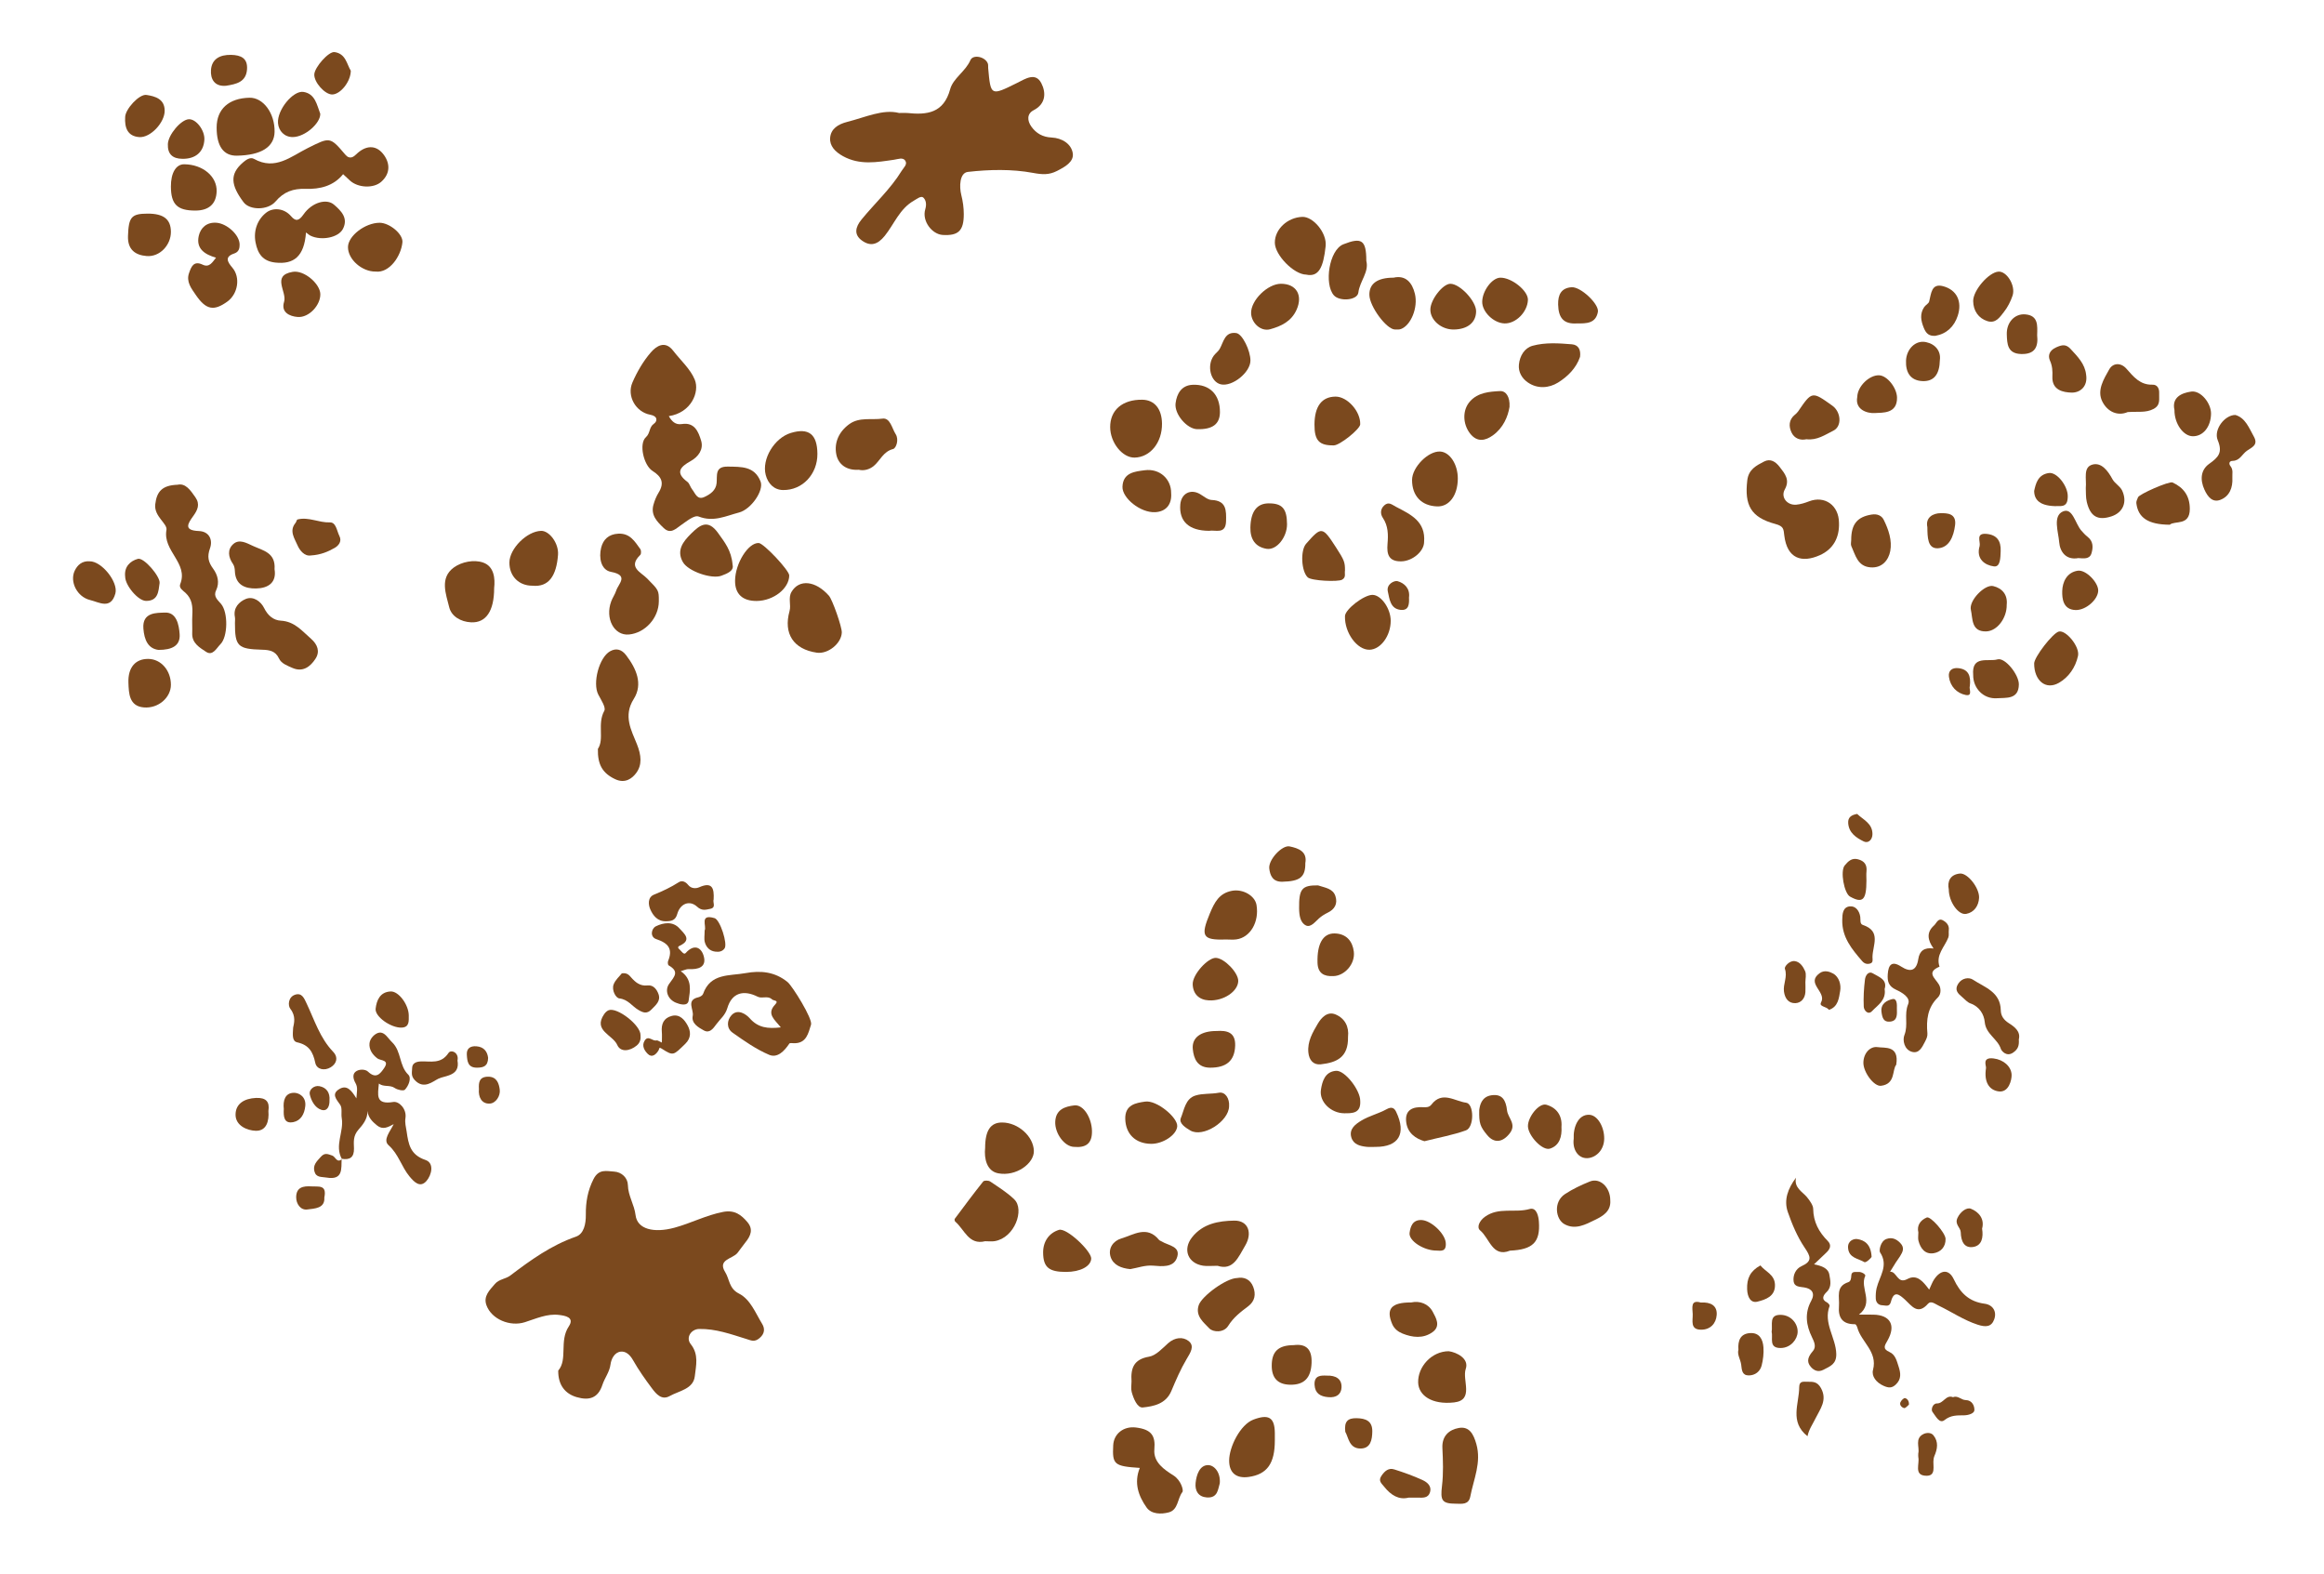 <?xml version="1.0" encoding="iso-8859-1"?>
<!-- Generator: Adobe Illustrator 16.0.0, SVG Export Plug-In . SVG Version: 6.00 Build 0)  -->
<!DOCTYPE svg PUBLIC "-//W3C//DTD SVG 1.1//EN" "http://www.w3.org/Graphics/SVG/1.1/DTD/svg11.dtd">
<svg version="1.1" id="Layer_1" xmlns="http://www.w3.org/2000/svg" xmlns:xlink="http://www.w3.org/1999/xlink" x="0px" y="0px"
	 width="401.624px" height="271.98px" viewBox="0 0 401.624 271.98" style="enable-background:new 0 0 401.624 271.98;"
	 xml:space="preserve">
<g>
	<g>
		<path style="fill:none;" d="M200.812,271.431c-65.963,0-131.927-0.01-197.891,0.05c-1.976,0.002-2.422-0.445-2.421-2.421
			c0.057-88.713,0.057-177.426,0-266.139C0.499,0.945,0.945,0.5,2.921,0.5c131.928,0.055,263.855,0.055,395.782,0
			c1.977,0,2.423,0.445,2.421,2.421c-0.057,88.713-0.057,177.426,0,266.139c0.002,1.976-0.444,2.423-2.421,2.421
			C332.739,271.421,266.776,271.431,200.812,271.431z M59.039,200.229c1.413,0.243,2.167-0.229,2.134-1.787
			c-0.024-1.124-0.198-2.141,0.8-3.275c0.6-0.68,1.607-1.804,1.519-3.198c0.154,1.155,0.854,1.841,1.66,2.497
			c0.99,0.807,1.878,0.325,2.882-0.217c-0.613,1.28-1.921,2.715-0.875,3.648c1.725,1.54,2.225,3.715,3.595,5.367
			c0.771,0.931,1.83,2.1,2.961,0.784c0.888-1.033,1.368-3.082-0.187-3.611c-2.639-0.896-2.938-2.712-3.257-4.927
			c-0.112-0.782-0.335-1.472-0.203-2.316c0.245-1.567-1.109-2.944-2.11-2.777c-3.14,0.523-2.651-1.262-2.484-3.181
			c0.857,0.652,1.892,0.171,2.744,0.766c0.459,0.322,1.502,0.548,1.748,0.296c0.657-0.672,1.173-2.03,0.597-2.589
			c-1.624-1.574-1.16-4.039-2.812-5.623c-0.71-0.681-1.25-1.79-2.218-1.652c-0.685,0.097-1.591,0.944-1.678,1.834
			c-0.104,1.049,0.474,1.947,1.352,2.612c0.563,0.427,2.17,0.215,1.188,1.662c-0.678,1-1.413,1.958-2.809,0.624
			c-0.458-0.438-1.616-0.473-2.199,0.071c-0.512,0.477-0.316,1.278,0.057,1.933c0.436,0.762,0.21,1.53,0.145,2.628
			c-0.843-1.38-1.645-2.4-2.946-1.618c-1.426,0.857-0.524,1.752,0.153,2.735c0.383,0.557,0.128,1.522,0.261,2.286
			c0.411,2.361-1.292,4.726,0.028,7.078c-0.859,0.778-1.113-0.41-1.656-0.599c-0.809-0.281-1.319-0.542-2.007,0.235
			c-0.654,0.739-1.373,1.369-1.092,2.473c0.288,1.131,1.224,0.937,2.083,1.086C59.323,203.979,58.969,201.956,59.039,200.229z
			 M96.472,236.832c-0.036,2.512,1.215,4.008,3.169,4.58c2.179,0.637,3.711,0.182,4.463-2.114c0.394-1.202,1.228-2.191,1.405-3.547
			c0.114-0.877,0.66-2.077,1.755-2.196c0.907-0.1,1.611,0.554,2.136,1.478c0.966,1.699,2.102,3.312,3.277,4.879
			c0.727,0.971,1.676,2.088,3.046,1.321c1.632-0.913,4.106-1.206,4.352-3.445c0.194-1.769,0.735-3.73-0.698-5.52
			c-0.917-1.146,0.066-2.603,1.447-2.63c2.871-0.057,5.521,0.911,8.193,1.741c0.837,0.259,1.383,0.57,2.26-0.176
			c0.975-0.83,0.863-1.741,0.436-2.438c-1.161-1.891-2.027-4.245-4.021-5.25c-1.731-0.872-1.604-2.481-2.362-3.688
			c-1.39-2.21,1.286-2.286,2.118-3.332c0.48-0.604,0.91-1.252,1.384-1.833c0.95-1.164,1.347-2.286,0.339-3.479
			c-1.066-1.262-2.208-2.157-4.217-1.77c-2.939,0.568-5.559,1.961-8.408,2.731c-3.523,0.952-6.42,0.279-6.71-2.174
			c-0.217-1.833-1.29-3.336-1.327-5.206c-0.024-1.232-1.075-2.252-2.396-2.321c-1.262-0.065-2.611-0.524-3.537,1.284
			c-1.027,2.009-1.36,4.032-1.335,6.159c0.019,1.606-0.335,3.324-1.709,3.8c-4.272,1.481-7.819,4.046-11.345,6.717
			c-0.806,0.61-1.943,0.613-2.662,1.46c-0.917,1.08-2.036,2.103-1.454,3.69c0.886,2.415,4.063,3.724,6.611,2.922
			c1.945-0.612,3.878-1.531,5.964-1.257c0.913,0.12,2.731,0.354,1.65,1.977C96.606,231.732,98.153,234.873,96.472,236.832z
			 M155.364,19.521c-2.76-0.707-5.791,0.74-8.949,1.54c-1.604,0.407-2.824,1.206-2.955,2.747c-0.118,1.399,0.854,2.424,2.211,3.173
			c2.895,1.598,5.866,1.053,8.843,0.62c0.691-0.101,1.491-0.444,1.906,0.132c0.473,0.655-0.249,1.212-0.616,1.811
			c-1.923,3.135-4.647,5.598-6.941,8.417c-1.04,1.278-1.331,2.576,0.08,3.597c1.453,1.052,2.696,0.76,3.953-0.803
			c1.636-2.035,2.57-4.67,4.999-6.059c0.552-0.315,1.282-0.916,1.668-0.554c0.418,0.392,0.614,1.083,0.335,2.023
			c-0.605,2.033,1.173,4.324,3.015,4.435c2.723,0.165,3.646-0.744,3.642-3.594c-0.002-1.124-0.149-2.198-0.431-3.316
			c-0.363-1.441-0.304-3.819,1.143-3.984c3.715-0.422,7.6-0.508,11.25,0.171c1.64,0.305,2.775,0.361,4.142-0.333
			c1.345-0.683,2.96-1.568,2.732-3.057c-0.252-1.642-1.876-2.642-3.664-2.723c-1.521-0.069-2.66-0.712-3.499-1.895
			c-0.725-1.021-0.778-2.216,0.396-2.82c2.214-1.14,2.116-3.145,1.335-4.669c-1.004-1.957-2.776-0.75-4.194-0.046
			c-4.558,2.26-4.555,2.268-4.993-2.56c-0.023-0.261,0.027-0.545-0.057-0.783c-0.414-1.18-2.553-1.664-3.016-0.592
			c-0.847,1.961-2.978,3.109-3.497,5.021c-1.127,4.142-3.993,4.465-7.415,4.106C156.528,19.498,156.262,19.521,155.364,19.521z
			 M115.582,71.907c3.89-0.586,5.357-4.189,4.484-6.305c-0.768-1.861-2.455-3.34-3.727-4.995c-1.429-1.858-2.939-0.785-3.868,0.288
			c-1.314,1.518-2.372,3.343-3.177,5.194c-1.02,2.346,0.583,5.126,3.089,5.575c1.327,0.237,1.235,1.132,0.626,1.552
			c-0.877,0.605-0.604,1.624-1.392,2.334c-1.246,1.122-0.385,4.86,1.154,5.826c1.578,0.99,2.078,2.075,1.046,3.744
			c-0.397,0.642-0.689,1.375-0.893,2.105c-0.5,1.794,0.629,2.916,1.776,4.015c1.189,1.139,2.11,0.093,2.947-0.472
			c1.001-0.676,2.308-1.82,3.109-1.509c2.559,0.993,4.695-0.109,6.967-0.703c2.071-0.542,4.33-3.796,3.713-5.36
			c-1.052-2.669-3.34-2.526-5.642-2.571c-2.304-0.044-1.82,1.518-1.954,2.868c-0.124,1.247-1.108,1.931-2.131,2.391
			c-1.249,0.563-1.558-0.669-2.109-1.342c-0.319-0.389-0.432-0.998-0.809-1.28c-2.15-1.604-1.239-2.584,0.568-3.59
			c1.339-0.746,2.266-2.039,1.799-3.551c-0.457-1.48-1.103-3.206-3.323-2.846C116.707,73.457,116.083,72.785,115.582,71.907z
			 M59.295,30.096c0.412,0.385,0.792,0.747,1.179,1.101c1.406,1.287,4.084,1.384,5.399,0.227c1.736-1.528,1.476-3.428,0.306-4.864
			c-1.294-1.587-3.044-1.433-4.614,0.102c-0.398,0.389-1.101,0.991-1.885,0.065c-2.669-3.153-2.666-3.042-6.494-1.141
			c-2.894,1.437-5.633,3.925-9.288,1.868c-0.679-0.382-1.445,0.227-1.889,0.605c-2.378,2.028-2.1,3.97,0.083,6.883
			c1.064,1.421,4.215,1.414,5.521-0.122c1.433-1.684,3.034-2.259,5.228-2.188C55.249,32.71,57.627,32.17,59.295,30.096z
			 M30.679,83.761c-2.621,0.094-3.59,1.138-3.849,3.38c-0.242,2.101,2.14,3.321,1.936,4.432c-0.666,3.637,3.831,5.716,2.379,9.359
			c-0.266,0.668,0.476,1.111,0.894,1.491c1.188,1.081,1.279,2.424,1.196,3.878c-0.06,1.048,0.018,2.103-0.018,3.153
			c-0.057,1.699,1.319,2.456,2.384,3.169c1.171,0.784,1.809-0.625,2.495-1.31c1.291-1.288,1.345-5.479,0.117-6.948
			c-0.585-0.699-1.383-1.282-0.87-2.345c0.656-1.359,0.252-2.712-0.491-3.726c-0.879-1.199-1.075-2.11-0.558-3.563
			c0.507-1.424-0.112-2.902-1.935-2.974c-2.633-0.104-1.946-1.235-0.969-2.583c0.733-1.014,1.238-2.02,0.37-3.258
			C32.887,84.668,32.054,83.451,30.679,83.761z M134.937,177.526c-2.258,0.261-3.929,0.079-5.39-1.589
			c-0.553-0.63-2.04-1.722-3.14-0.503c-0.799,0.885-0.881,2.249,0.197,3.012c2.008,1.418,4.065,2.864,6.306,3.818
			c1.455,0.619,2.65-0.667,3.502-1.938c0.088-0.132,0.499-0.071,0.758-0.063c2.203,0.068,2.52-1.735,2.989-3.202
			c0.321-1.004-3.237-6.694-4.048-7.359c-2.193-1.798-4.665-2.027-7.28-1.55c-2.763,0.504-6.062-0.022-7.33,3.598
			c-0.091,0.261-0.508,0.505-0.814,0.574c-2.177,0.486-0.748,2.138-0.972,3.198c-0.274,1.303,0.971,2.009,1.904,2.524
			c1.005,0.556,1.597-0.268,2.201-1.094c0.658-0.901,1.503-1.493,1.881-2.768c0.775-2.618,2.772-3.196,5.229-1.961
			c0.787,0.396,1.771-0.242,2.491,0.47c0.254,0.252,1.272,0.112,0.521,0.906C132.406,175.22,133.913,176.216,134.937,177.526z
			 M317.807,90.32c-0.03-3.017-2.476-4.738-5.185-3.685c-0.703,0.273-1.452,0.507-2.196,0.573c-1.579,0.141-2.73-1.291-1.987-2.629
			c0.939-1.692,0-2.738-0.885-3.894c-0.691-0.905-1.596-1.503-2.695-0.932c-1.34,0.697-2.683,1.351-2.903,3.265
			c-0.49,4.243,0.578,6.377,4.855,7.524c1.464,0.393,1.41,0.903,1.54,1.98c0.493,4.06,3.051,4.791,6.143,3.414
			C316.797,94.909,317.911,92.906,317.807,90.32z M103.325,129.406c-0.067,2.722,0.811,4.208,2.983,5.231
			c1.746,0.823,2.946-0.159,3.606-1.025c1.092-1.431,0.92-3.106,0.147-5.042c-0.937-2.35-2.399-4.855-0.542-7.788
			c1.639-2.588,0.439-5.273-1.324-7.575c-0.73-0.953-1.658-1.284-2.749-0.68c-1.919,1.064-3.079,5.523-2.05,7.496
			c0.471,0.904,1.354,2.225,1.038,2.797C103.175,125.099,104.483,127.675,103.325,129.406z M310.378,203.501
			c-1.419,1.896-2.132,3.869-1.415,5.932c0.74,2.128,1.642,4.271,2.892,6.126c1.029,1.529,1.435,2.353-0.558,3.248
			c-0.949,0.427-1.474,1.516-1.334,2.598c0.125,0.968,1.027,0.928,1.838,1.057c1.319,0.21,1.935,0.992,1.198,2.332
			c-1.162,2.113-0.862,4.229,0.129,6.247c0.423,0.86,0.784,1.699,0.17,2.413c-0.788,0.918-1.202,1.79-0.347,2.752
			c0.528,0.595,1.243,0.968,2.188,0.474c1.159-0.606,2.233-0.967,2.197-2.719c-0.06-2.826-2.28-5.331-1.153-8.304
			c0.047-0.124-0.204-0.465-0.39-0.559c-1.127-0.57-0.726-1.262-0.111-1.857c0.925-0.896,0.619-2.013,0.46-2.972
			c-0.19-1.137-1.32-1.535-2.648-1.8c0.85-0.812,1.474-1.422,2.113-2.015c0.662-0.614,0.965-1.31,0.247-2.03
			c-1.54-1.549-2.474-3.285-2.508-5.562c-0.009-0.56-0.554-1.385-1.119-2.053C311.484,205.929,309.995,205.216,310.378,203.501z
			 M113.856,103.901c0.008-1.921-0.012-1.901-2.016-3.937c-1.103-1.121-3.387-1.944-1.186-4.081c0.175-0.17,0.165-0.782-0.002-1.012
			c-0.953-1.314-1.781-2.766-3.82-2.652c-1.663,0.093-2.592,1.017-2.942,2.42c-0.43,1.726-0.045,3.848,1.697,4.177
			c3.162,0.598,1.296,2.023,0.901,3.245c-0.208,0.641-0.624,1.211-0.858,1.846c-1.105,2.985,0.511,5.977,3.074,5.731
			C111.508,109.369,113.844,106.768,113.856,103.901z M333.393,222.841c-1.045-1.385-2.089-2.731-3.775-1.828
			c-1.759,0.943-1.798-1.351-2.984-1.264c0.332-0.538,0.658-1.079,0.998-1.611c0.231-0.359,0.498-0.695,0.722-1.059
			c0.468-0.76,0.855-1.463,0.022-2.317c-0.702-0.72-1.458-0.985-2.347-0.681c-1.098,0.377-1.307,2.044-1.137,2.297
			c1.541,2.305-0.098,4.174-0.582,6.197c-0.139,0.582-0.175,1.204-0.149,1.804c0.028,0.694,0.471,1.159,1.165,1.167
			c0.522,0.006,1.205,0.362,1.453-0.602c0.522-2.028,1.444-1.28,2.474-0.332c1.124,1.036,2.172,2.686,3.933,0.672
			c0.509-0.581,1.181,0.005,1.842,0.321c2.25,1.074,4.312,2.5,6.731,3.289c1.402,0.457,2.396,0.414,2.873-0.918
			c0.492-1.373-0.253-2.516-1.656-2.701c-2.691-0.355-4.204-1.848-5.33-4.226c-0.849-1.794-2.262-1.68-3.4,0.028
			C333.922,221.562,333.729,222.134,333.393,222.841z M334.152,163.896c-1.606-0.224-2.425,0.408-2.638,1.822
			c-0.305,2.014-1.329,2.36-2.985,1.288c-1.613-1.043-2.185-0.258-2.292,1.334c-0.081,1.198,0.107,2.07,1.435,2.681
			c0.964,0.443,2.575,1.325,2.089,2.493c-0.741,1.779,0.06,3.573-0.646,5.337c-0.355,0.888-0.033,2.547,1.328,2.909
			c1.204,0.32,1.729-0.787,2.229-1.76c0.248-0.482,0.462-0.918,0.415-1.445c-0.204-2.3,0.013-4.446,1.802-6.19
			c0.62-0.604,0.537-1.647,0.199-2.226c-0.669-1.146-2.25-2.108,0.094-3.104c-0.69-2.046,0.892-3.396,1.521-5.041
			c0.147-0.387,0.03-0.866,0.083-1.297c0.103-0.84-0.444-1.357-1.028-1.673c-0.83-0.45-1.092,0.507-1.532,0.899
			C332.915,161.09,333.083,162.418,334.152,163.896z M52.881,40.17c0.313,0.225,0.536,0.439,0.801,0.566
			c1.852,0.885,4.8,0.34,5.583-1.186c0.954-1.859-0.294-3.113-1.562-4.2c-1.259-1.08-3.784-0.415-5.259,1.708
			c-0.829,1.193-1.389,1.173-2.141,0.302c-1.27-1.472-3.165-1.469-4.236-0.663c-1.485,1.118-2.314,3.042-1.906,5.18
			c0.373,1.952,1.231,3.25,3.418,3.491C50.755,45.719,52.577,44.341,52.881,40.17z M40.602,107.652
			c-0.002,4.013,0.475,4.496,4.67,4.616c1.241,0.036,2.319,0.172,2.944,1.515c0.413,0.886,1.427,1.231,2.28,1.615
			c1.846,0.831,3.161-0.221,4.043-1.598c0.775-1.21,0.358-2.426-0.798-3.434c-1.557-1.356-2.839-2.987-5.204-3.116
			c-1.262-0.07-2.239-0.861-2.891-2.181c-0.566-1.147-1.867-2.12-3.185-1.567c-1.121,0.47-2.181,1.496-1.869,3.101
			C40.658,106.941,40.602,107.302,40.602,107.652z M196.977,253.648c-1.064,2.607-0.212,4.872,1.168,6.832
			c0.821,1.165,2.487,1.21,3.848,0.846c1.647-0.442,1.465-2.39,2.351-3.518c0.229-0.292-0.256-2.038-1.537-2.851
			c-1.562-0.989-3.513-2.257-3.314-4.51c0.21-2.373-0.497-3.452-3.191-3.783c-2.118-0.261-3.819,1.07-3.921,3.067
			C192.21,253.069,192.532,253.355,196.977,253.648z M37.333,44.526c-0.608,0.748-1.127,1.771-2.306,1.207
			c-1.605-0.768-1.993,0.447-2.349,1.429c-0.544,1.503,0.38,2.671,1.184,3.837c1.74,2.526,3.079,2.811,5.433,1.107
			c1.826-1.32,2.294-4.166,0.871-5.842c-0.872-1.027-1.383-1.9,0.322-2.467c0.826-0.275,0.926-0.949,0.923-1.535
			c-0.009-1.681-2.188-3.639-4.006-3.774c-1.691-0.126-2.745,0.891-3.055,2.265C33.846,42.987,35.407,43.978,37.333,44.526z
			 M145.476,109.291c0.034-0.956-1.612-5.66-2.223-6.352c-2.307-2.613-5.148-2.91-6.465-0.667c-0.616,1.049-0.042,2.237-0.344,3.324
			c-1.084,3.89,0.682,6.591,4.706,7.182C143.087,113.062,145.408,111.192,145.476,109.291z M321.253,227.162
			c2.71-2.118,0.089-4.568,1.093-6.691c0.121-0.256-0.643-0.747-1.242-0.685c-0.479,0.05-1.126-0.174-1.169,0.633
			c-0.024,0.462-0.086,0.994-0.509,1.131c-2.259,0.734-1.49,2.599-1.621,4.137c-0.175,2.034,0.63,3.162,2.786,3.132
			c0.129-0.002,0.326,0.357,0.385,0.578c0.669,2.51,3.545,4.135,2.711,7.322c-0.282,1.083,0.55,2.19,1.852,2.756
			c0.857,0.373,1.408,0.405,2.087-0.233c0.996-0.938,0.851-1.988,0.482-3.109c-0.319-0.976-0.542-2.055-1.583-2.517
			c-1.229-0.545-0.833-1.108-0.329-1.988c1.498-2.619,0.473-4.41-2.452-4.463C323.133,227.153,322.522,227.162,321.253,227.162z
			 M37.44,22.026c-0.004,3.249,1.194,4.914,3.506,4.874c4.189-0.074,6.454-1.502,6.506-4.102c0.065-3.211-1.956-5.963-4.34-5.911
			C39.533,16.965,37.444,18.858,37.44,22.026z M170.248,214.478c0.599,0,1.135,0.073,1.645-0.012c3.471-0.58,5.2-5.451,3.399-7.21
			c-1.233-1.205-2.745-2.134-4.186-3.106c-0.284-0.192-1.029-0.199-1.191,0.003c-1.688,2.115-3.304,4.288-4.92,6.459
			c-0.069,0.093-0.009,0.397,0.093,0.484C166.688,212.454,167.399,215.187,170.248,214.478z M195.546,238.698
			c0,0.614-0.129,1.264,0.027,1.836c0.311,1.133,0.972,2.766,1.922,2.667c1.89-0.195,3.991-0.619,4.927-2.84
			c0.789-1.874,1.598-3.762,2.632-5.505c0.648-1.094,1.456-2.261,0.36-3.13c-0.979-0.779-2.394-0.651-3.542,0.372
			c-1.012,0.902-2.097,2.127-3.297,2.329C195.889,234.879,195.393,236.455,195.546,238.698z M85.397,101.63
			c0.189-1.667,0-3.752-1.898-4.421c-1.573-0.556-3.719-0.137-5.079,0.858c-2.475,1.811-1.346,4.596-0.786,6.872
			c0.381,1.547,1.97,2.515,3.792,2.596C83.965,107.648,85.399,105.615,85.397,101.63z M141.26,78.414
			c-0.027-3.389-1.504-4.544-4.603-3.6c-2.828,0.862-5.055,4.51-4.323,7.271c0.388,1.464,1.417,2.564,2.983,2.589
			C138.698,84.731,141.288,81.911,141.26,78.414z M251.625,259.83c1.042,0.021,2.191,0.202,2.467-1.237
			c0.574-2.995,1.954-5.868,1.043-9.078c-0.476-1.673-1.193-3.097-3.036-2.767c-1.652,0.296-2.929,1.364-2.828,3.457
			c0.104,2.176,0.188,4.383-0.068,6.535C248.897,259.282,249.166,259.824,251.625,259.83z M148.413,81.174
			c0.899,0.22,1.869-0.063,2.582-0.654c1.128-0.935,1.623-2.489,3.35-2.933c0.524-0.135,1.043-1.624,0.443-2.561
			c-0.65-1.015-0.944-2.876-2.285-2.689c-1.898,0.265-3.988-0.303-5.72,0.943c-1.793,1.291-2.657,3.187-2.259,5.226
			C144.864,80.251,146.316,81.318,148.413,81.174z M200.812,73.235c-0.018-2.58-1.291-4.135-3.411-4.166
			c-3.425-0.05-5.567,1.788-5.545,4.757c0.02,2.684,2.131,5.297,4.238,5.244C198.786,79.004,200.833,76.471,200.812,73.235z
			 M386.315,71.705c-1.842-0.023-3.813,2.544-3.059,4.362c0.887,2.134,0.123,2.943-1.477,4.082c-1.46,1.039-1.615,2.731-0.81,4.486
			c0.581,1.266,1.413,2.244,2.746,1.734c1.583-0.606,2.167-2.121,2.068-3.815c-0.04-0.674,0.188-1.377-0.328-2.013
			c-0.308-0.377-0.246-0.894,0.368-0.903c1.259-0.019,1.653-1.171,2.479-1.749c0.856-0.6,2.011-0.985,1.198-2.447
			C388.651,73.913,388.034,72.208,386.315,71.705z M127.031,100.329c-0.025,2.304,1.289,3.538,3.745,3.514
			c2.896-0.027,5.603-2.151,5.616-4.407c0.005-0.879-4.409-5.569-5.276-5.605C129.313,93.755,127.063,97.333,127.031,100.329z
			 M225.736,47.453c2.176,0.468,2.964-1.269,3.356-4.914c0.249-2.303-2.18-5.144-4.046-5.064c-2.58,0.108-4.745,2.149-4.734,4.462
			C220.322,44.084,223.615,47.434,225.736,47.453z M210.413,218.724c2.71,0.872,3.585-1.476,4.783-3.501
			c1.282-2.167,0.527-4.345-1.896-4.306c-2.687,0.042-5.441,0.509-7.314,2.907c-1.626,2.082-0.703,4.479,1.931,4.884
			C208.6,218.812,209.313,218.724,210.413,218.724z M220.311,248.909c0-0.436,0.005-0.872,0-1.309
			c-0.034-2.716-1.102-3.28-3.707-2.295c-2.273,0.86-4.18,4.726-4.188,7.059c-0.007,2.135,1.227,3.144,3.366,2.847
			C218.967,254.768,220.311,252.898,220.311,248.909z M92.018,101.208c2.814,0.28,4.142-1.71,4.416-5.326
			c0.153-2.026-1.516-4.188-2.92-4.152c-2.454,0.062-5.463,3.063-5.481,5.464C88.015,99.562,89.659,101.217,92.018,101.208z
			 M246.162,197.197c2.598-0.655,4.955-1.074,7.175-1.873c1.446-0.521,1.428-4.604,0.021-4.784c-1.931-0.246-4.139-2.077-5.968,0.31
			c-0.378,0.493-0.893,0.502-1.415,0.471c-1.846-0.111-3.223,0.471-2.961,2.578C243.248,195.798,244.652,196.75,246.162,197.197z
			 M211.824,162.336c0.611,0,1.233,0.069,1.834-0.013c2.419-0.331,3.978-3.017,3.487-5.945c-0.271-1.619-2.359-2.812-4.25-2.451
			c-2.195,0.419-3.001,1.964-3.811,3.905C207.455,161.742,207.774,162.485,211.824,162.336z M273.055,61.667
			c0.165-1.215-0.274-2.077-1.41-2.173c-2.265-0.19-4.594-0.348-6.786,0.252c-1.397,0.382-2.21,1.726-2.366,3.236
			c-0.135,1.308,0.529,2.399,1.527,3.093c1.678,1.167,3.681,0.996,5.237,0.029C270.909,65.077,272.395,63.616,273.055,61.667z
			 M250.369,233.483c-3.006,0.018-5.366,2.726-5.288,5.41c0.064,2.22,2.348,3.874,6.216,3.438c3.514-0.397,1.348-3.859,2.011-5.803
			C253.914,234.752,251.744,233.673,250.369,233.483z M260.949,216.107c3.947-0.178,5.254-1.448,4.998-5.007
			c-0.06-0.826-0.354-2.549-1.612-2.188c-2.536,0.726-5.33-0.39-7.719,1.344c-0.992,0.72-1.443,1.841-0.829,2.348
			C257.432,213.961,257.904,217.33,260.949,216.107z M244.027,82.928c-0.008,2.766,1.628,4.488,4.348,4.577
			c2.068,0.068,3.539-1.911,3.558-4.786c0.016-2.471-1.374-4.608-3.055-4.697C246.822,77.914,244.033,80.734,244.027,82.928z
			 M64.918,46.926c2.392,0.28,4.395-2.675,4.625-5.048c0.141-1.453-2.259-3.383-3.931-3.384c-2.507-0.002-5.472,2.276-5.477,4.207
			C60.132,44.823,62.549,46.958,64.918,46.926z M367.695,71.206c1.766-0.128,3.136,0.159,4.47-0.542
			c1.27-0.667,0.922-1.73,0.974-2.729c0.043-0.809-0.333-1.488-1.137-1.463c-2.165,0.065-3.285-1.366-4.53-2.772
			c-0.949-1.072-2.316-1.026-2.969,0.136c-0.935,1.666-2.154,3.598-1.198,5.526C364.205,71.177,365.983,71.939,367.695,71.206z
			 M170.246,198.349c-0.194,1.838,0.27,4.011,2.25,4.393c3.107,0.601,6.232-1.709,6.173-3.874c-0.069-2.519-2.72-4.892-5.479-4.905
			C171.201,193.95,170.246,195.319,170.246,198.349z M126.604,97.613c-0.202-2.519-1.383-3.925-2.493-5.488
			c-1.776-2.501-3.166-1.407-4.673,0.08c-1.389,1.37-2.589,2.905-1.418,4.933c0.92,1.593,4.971,2.97,6.649,2.346
			C125.706,99.099,126.871,98.633,126.604,97.613z M213.792,220.836c-1.877,0.023-6.111,3.124-6.636,4.694
			c-0.632,1.89,0.892,3.004,1.83,4.008c0.632,0.675,2.493,0.804,3.267-0.439c0.899-1.445,2.153-2.406,3.448-3.378
			c1.193-0.895,1.354-2.092,0.876-3.353C216.078,221.049,214.987,220.607,213.792,220.836z M240.337,107.26
			c-0.002-2.098-1.649-4.447-3.136-4.469c-1.465-0.022-4.729,2.486-4.768,3.663c-0.091,2.883,2.104,5.885,4.256,5.818
			C238.621,112.211,240.339,109.85,240.337,107.26z M240.83,47.98c-2.818,0-4.213,1.05-4.181,2.979
			c0.033,1.996,2.958,5.958,4.421,5.975c0.347,0.004,0.722,0.034,1.035-0.081c1.708-0.627,2.992-3.696,2.413-6.087
			C244.041,48.796,242.902,47.507,240.83,47.98z M348.884,179.606c0.353-1.385-0.761-2.195-1.724-2.806
			c-0.915-0.581-1.378-1.297-1.393-2.217c-0.054-3.209-2.812-3.975-4.829-5.31c-0.636-0.421-1.861-0.33-2.525,0.704
			c-0.702,1.092-0.048,1.701,0.688,2.316c0.459,0.384,0.882,0.903,1.416,1.088c1.572,0.546,2.356,1.916,2.479,3.226
			c0.195,2.1,2.232,2.884,2.796,4.665c0.083,0.262,0.931,1.417,2.104,0.615C348.792,181.274,348.953,180.632,348.884,179.606z
			 M195.324,219.298c1.271-0.207,2.557-0.722,3.98-0.598c1.486,0.13,3.403,0.318,4.041-1.235c0.875-2.128-1.43-2.213-2.608-2.961
			c-0.145-0.093-0.341-0.137-0.441-0.261c-2.074-2.555-4.383-0.869-6.523-0.238c-1.39,0.41-2.324,1.716-1.835,3.198
			C192.395,218.595,193.772,219.151,195.324,219.298z M117.639,167.816c0.584-0.159,0.993-0.381,1.387-0.358
			c1.596,0.091,3.09-0.307,2.611-2.169c-0.408-1.585-1.674-2.258-3.143-0.604c-0.304,0.343-0.711-0.29-0.997-0.567
			c-0.205-0.199-0.565-0.454,0.002-0.716c2.18-1.007,0.643-2.156-0.064-2.961c-1.127-1.282-2.778-1.019-4.072-0.39
			c-0.828,0.402-1.073,1.851,0.05,2.225c2.056,0.684,2.922,1.67,2.042,3.797c-0.085,0.207-0.034,0.663,0.104,0.741
			c1.869,1.069,1.023,1.889,0.079,3.197c-0.781,1.081-0.282,2.646,1.156,3.246c0.667,0.278,2.067,0.708,2.219-0.381
			C119.246,171.202,119.704,169.232,117.639,167.816z M278.282,207.403c0.003-2.25-1.781-3.953-3.525-3.247
			c-1.492,0.604-2.979,1.3-4.316,2.186c-2.026,1.342-1.605,4.329-0.102,5.176c1.885,1.062,3.679,0.068,5.328-0.738
			C277,210.126,278.429,209.311,278.282,207.403z M236.122,45.084c0.005-3.658-0.85-4.098-3.953-2.878
			c-2.498,0.981-3.363,6.903-1.649,8.83c0.972,1.093,4.059,0.884,4.226-0.485C234.984,48.585,236.62,47.012,236.122,45.084z
			 M33.758,36.386c2.333-0.001,3.609-1.146,3.681-3.303c0.087-2.592-2.396-4.673-5.606-4.697c-1.416-0.011-2.309,1.488-2.298,3.856
			C29.55,35.32,30.638,36.388,33.758,36.386z M374.965,90.671c0.87-0.767,3.47,0.265,3.469-2.738
			c-0.002-2.232-1.054-3.685-2.992-4.566c-0.565-0.258-5.797,2.028-5.963,2.574c-0.104,0.343-0.343,0.588-0.271,1.103
			C369.537,89.422,371.178,90.646,374.965,90.671z M246.106,93.667c0.292-3.568-2.294-4.764-4.842-6.088
			c-0.735-0.382-1.274-0.948-2.044-0.249c-0.689,0.627-0.693,1.482-0.249,2.143c0.948,1.412,0.948,2.959,0.815,4.504
			c-0.156,1.83,0.217,3.061,2.383,3.022C244.07,96.966,246.083,95.302,246.106,93.667z M227.163,73.356
			c-0.015,2.763,0.803,3.643,3.353,3.603c1.035-0.017,4.521-2.803,4.551-3.637c0.078-2.229-2.23-4.812-4.278-4.789
			C228.418,68.561,227.179,70.208,227.163,73.356z M319.917,93.315c0,0.35-0.113,0.752,0.02,1.042
			c0.719,1.573,1.077,3.52,3.339,3.682c2.005,0.144,3.093-1.274,3.39-2.81c0.352-1.819-0.29-3.733-1.132-5.419
			c-0.341-0.681-1.062-1.062-2.086-0.898C320.996,89.308,319.913,90.533,319.917,93.315z M29.535,118.334
			c0-2.496-1.714-4.458-3.912-4.478c-2.187-0.02-3.521,1.438-3.429,4.105c0.063,1.838,0.12,4.046,2.631,4.274
			C27.384,122.469,29.535,120.508,29.535,118.334z M232.432,98.58c0.011-1.436-0.126-1.791-1.53-3.962
			c-2.376-3.676-2.518-3.694-5.188-0.656c-1.013,1.153-0.838,4.751,0.283,5.805c0.635,0.598,5.224,0.81,5.938,0.402
			C232.672,99.747,232.328,99.123,232.432,98.58z M260.87,70.299c0.101-1.741-0.622-2.778-1.658-2.723
			c-1.816,0.095-3.79,0.243-5.16,1.767c-1.373,1.527-1.256,3.929-0.025,5.534c1.26,1.643,2.714,1.241,3.956,0.358
			C259.781,73.955,260.604,71.976,260.87,70.299z M351.536,114.647c-0.001,2.962,2,4.641,4.268,3.348
			c1.707-0.974,2.88-2.682,3.309-4.66c0.343-1.582-2.072-4.5-3.307-4.209C354.757,109.373,351.537,113.539,351.536,114.647z
			 M198.904,197.649c2.08,0.031,4.455-1.56,4.541-3.042c0.087-1.507-3.546-4.545-5.54-4.257c-1.583,0.229-3.517,0.515-3.442,3.014
			C194.539,195.92,196.183,197.607,198.904,197.649z M221.375,49.034c-2.307-0.003-5.229,2.869-5.164,5.078
			c0.05,1.704,1.684,3.224,3.291,2.78c1.898-0.523,3.673-1.351,4.574-3.386C225.182,51.011,224.039,49.038,221.375,49.034z
			 M312.185,75.898c1.831,0.225,3.239-0.785,4.646-1.479c1.538-0.759,1.326-3.246-0.167-4.315c-3.524-2.523-3.521-2.522-5.929,0.997
			c-0.146,0.213-0.35,0.396-0.552,0.561c-1.062,0.863-1.08,2.014-0.579,3.072C310.093,75.767,311.108,76.14,312.185,75.898z
			 M47.448,98.356c0.208-2.861-1.967-3.213-3.713-4.011c-1.124-0.512-2.378-1.263-3.42-0.335c-1.052,0.937-0.88,2.26-0.047,3.452
			c0.226,0.323,0.306,0.799,0.32,1.21c0.086,2.397,1.751,3.049,3.66,3.015C46.364,101.647,47.828,100.659,47.448,98.356z
			 M251.234,56.939c2.391-0.028,3.854-1.225,3.859-3.156c0.005-1.75-2.769-4.723-4.43-4.748c-1.3-0.02-3.45,2.724-3.475,4.433
			C247.163,55.318,249.081,56.964,251.234,56.939z M202.393,85.192c0.017-2.401-1.955-4.281-4.569-3.936
			c-1.639,0.215-3.755,0.373-3.843,2.852c-0.069,1.937,3.098,4.534,5.662,4.394C201.485,88.403,202.546,87.187,202.393,85.192z
			 M360.458,84.322c0.043,0.69-0.026,1.59,0.175,2.425c0.608,2.523,1.91,3.244,4.249,2.481c1.976-0.644,2.794-2.438,1.859-4.464
			c-0.347-0.751-1.276-1.223-1.677-1.964c-0.784-1.454-1.91-2.953-3.464-2.521C359.945,80.741,360.616,82.748,360.458,84.322z
			 M123.328,155.416c0.103-1.9-0.222-3.107-2.486-2.105c-0.57,0.253-1.39,0.268-1.927-0.408c-0.42-0.529-1.034-0.829-1.61-0.46
			c-1.355,0.867-2.78,1.542-4.272,2.143c-1.14,0.46-0.993,1.763-0.655,2.536c0.461,1.057,1.23,2.105,2.715,2.07
			c0.947-0.021,1.633-0.137,1.948-1.261c0.505-1.804,2.139-2.446,3.43-1.257c0.819,0.754,1.489,0.529,2.263,0.372
			C123.829,156.825,123.124,155.897,123.328,155.416z M259.979,55.884c1.953,0.076,3.981-1.942,4.071-4.049
			c0.066-1.572-2.805-3.888-4.776-3.854c-1.412,0.026-3.089,2.251-3.124,4.146C256.119,53.869,258.099,55.812,259.979,55.884z
			 M232.959,179.186c0.205-1.806-0.552-3.215-2.146-3.892c-1.426-0.605-2.477,0.575-3.081,1.6c-0.882,1.495-1.812,3.074-1.626,4.967
			c0.13,1.322,0.863,2.195,2.163,2.047C231,183.598,233.033,182.712,232.959,179.186z M210.825,71.203
			c0.012-2.996-1.755-4.841-4.721-4.713c-1.912,0.082-2.737,1.52-2.946,3.192c-0.237,1.895,1.979,4.428,3.717,4.477
			C209.546,74.236,210.818,73.285,210.825,71.203z M25.506,36.913c-2.839,0.007-3.266,0.63-3.386,3.841
			c-0.09,2.384,1.258,3.323,3.212,3.488c2.279,0.192,4.216-1.898,4.203-4.189C29.521,37.88,28.271,36.906,25.506,36.913z
			 M50.659,177.587c-0.087,1.294-0.176,2.331,0.708,2.526c2,0.442,2.72,1.628,3.117,3.539c0.235,1.135,1.565,1.441,2.668,0.77
			c1.079-0.656,1.303-1.763,0.451-2.645c-2.312-2.394-3.248-5.5-4.618-8.386c-0.414-0.871-0.806-1.925-2.021-1.498
			c-1.162,0.407-1.241,1.849-0.784,2.435C51.176,175.605,50.814,176.801,50.659,177.587z M216.095,62.316
			c0.014-1.687-1.379-4.618-2.451-4.766c-1.992-0.274-2.176,1.521-2.863,2.741c-0.249,0.444-0.724,0.754-1.027,1.175
			c-1.251,1.73-0.535,4.552,1.235,4.948C212.967,66.856,216.079,64.359,216.095,62.316z M184.211,219.784
			c2.477,0.001,4.31-0.964,4.368-2.3c0.056-1.271-4.254-5.381-5.582-4.966c-1.706,0.534-2.744,2-2.729,3.928
			C180.288,218.98,181.265,219.783,184.211,219.784z M212.404,191.164c0.107-1.336-0.65-2.557-1.773-2.345
			c-1.364,0.257-2.781,0.085-4.051,0.485c-1.745,0.549-1.93,2.486-2.515,3.892c-0.387,0.929,0.898,1.703,1.628,2.14
			C207.879,196.644,212.356,193.781,212.404,191.164z M340.996,116.625c-0.029,2.291,1.77,4.203,4.142,4.027
			c1.54-0.113,3.72,0.256,3.753-2.38c0.021-1.692-2.395-4.712-3.69-4.333C343.626,114.399,340.703,113.154,340.996,116.625z
			 M340.996,52.017c0.017,1.686,0.933,3.003,2.472,3.477c1.445,0.444,2.138-0.705,2.817-1.557c0.663-0.83,1.179-1.84,1.518-2.853
			c0.573-1.714-0.994-4.249-2.436-4.148C343.672,47.055,340.978,50.186,340.996,52.017z M208.942,91.722
			c1.08-0.212,2.891,0.698,2.941-1.679c0.039-1.824,0.088-3.547-2.499-3.651c-0.683-0.027-1.353-0.642-2.009-1.021
			c-1.632-0.943-3.243-0.092-3.401,1.81C203.734,90.081,205.465,91.706,208.942,91.722z M213.987,169.516
			c0.028-1.425-2.376-3.924-3.852-4.002c-1.366-0.072-4.084,2.881-4.019,4.582c0.064,1.685,1.117,2.684,2.806,2.767
			C211.478,172.987,213.951,171.297,213.987,169.516z M334.443,58.033c1.996-0.353,3.278-1.625,3.886-3.473
			c0.798-2.427-0.136-4.475-2.539-5.109c-2.036-0.538-2.045,1.305-2.397,2.645c-0.097,0.37-0.624,0.605-0.861,0.963
			c-0.787,1.189-0.585,2.34-0.055,3.629C332.887,57.689,333.406,58.079,334.443,58.033z M237.758,198.177
			c3.964,0.003,5.313-2.285,3.526-6.044c-0.328-0.69-0.778-0.952-1.654-0.467c-1.389,0.769-3.005,1.142-4.355,1.96
			c-0.979,0.593-2.179,1.42-1.744,2.907c0.363,1.242,1.517,1.512,2.652,1.634C236.703,198.223,237.233,198.176,237.758,198.177z
			 M222.419,90.577c-0.018-2.695-0.832-3.614-3.19-3.598c-2.032,0.014-3.079,1.435-3.142,4.153
			c-0.047,2.011,0.836,3.385,2.809,3.702C220.634,95.113,222.434,92.8,222.419,90.577z M55.348,19.668
			c-0.589-1.548-0.874-3.476-2.919-3.787c-1.773-0.269-4.567,3.115-4.385,5.401c0.106,1.339,1.112,2.425,2.58,2.401
			C52.739,23.648,55.389,21.28,55.348,19.668z M55.357,50.8c-0.05-1.763-2.792-4.165-4.778-3.825
			c-3.725,0.636-0.935,3.45-1.484,5.181c-0.572,1.8,0.937,2.507,2.353,2.617C53.397,54.923,55.412,52.717,55.357,50.8z
			 M223.58,232.432c-2.716,0.016-3.813,1.139-3.804,3.583c0.009,2.111,1.056,3.204,3.127,3.258c2.513,0.065,3.656-1.214,3.758-3.752
			C226.759,233.106,225.692,232.16,223.58,232.432z M53.747,95.977c1.667-0.099,2.932-0.641,4.086-1.301
			c0.626-0.358,1.311-1.093,0.823-2.055c-0.447-0.879-0.573-2.394-1.651-2.354c-1.914,0.07-3.68-0.995-5.579-0.508
			c-0.16,0.041-0.208,0.425-0.359,0.607c-1.141,1.373-0.145,2.705,0.335,3.833C51.775,95.079,52.616,96.177,53.747,95.977z
			 M15.488,96.992c-1.274-0.103-2.105,0.619-2.585,1.642c-0.886,1.89,0.415,4.515,2.683,5.053c1.508,0.357,3.562,1.717,4.35-1.129
			C20.479,100.597,17.562,96.948,15.488,96.992z M243.884,225.055c-3.49-0.007-4.39,1.139-3.289,3.736
			c0.379,0.892,1.134,1.382,1.806,1.649c1.686,0.672,3.515,0.907,5.144-0.239c1.51-1.064,0.585-2.521,0.074-3.499
			C246.87,225.271,245.349,224.733,243.884,225.055z M360.516,64.759c-0.197-1.88-1.47-3.14-2.686-4.459
			c-0.805-0.873-1.487-0.729-2.507-0.271c-1.178,0.53-1.439,1.428-1.059,2.277c0.423,0.942,0.46,1.836,0.42,2.77
			c-0.101,2.367,1.903,2.723,3.301,2.764C359.47,67.882,360.83,66.789,360.516,64.759z M210.272,178.151
			c-2.734-0.012-4.346,1.132-4.138,3.157c0.17,1.651,0.805,3.172,2.982,3.182c2.812,0.012,4.251-1.186,4.339-3.801
			C213.535,178.338,212.004,178.033,210.272,178.151z M375.78,70.849c-0.017,2.378,1.539,4.507,3.159,4.533
			c1.789,0.029,3.132-1.624,3.163-3.894c0.024-1.809-1.772-4.058-3.425-3.825C376.95,67.906,375.292,68.695,375.78,70.849z
			 M235.069,190.228c0.023-1.836-2.648-5.319-4.19-5.195c-1.92,0.154-2.383,1.842-2.602,3.275c-0.319,2.093,1.754,4.051,4.025,4.06
			C233.696,192.373,235.201,192.405,235.069,190.228z M21.631,20.226c-0.112,1.814,0.392,3.32,2.445,3.464
			c1.921,0.135,4.391-2.503,4.383-4.566c-0.008-2.013-1.616-2.489-3.143-2.72C24.056,16.214,21.646,18.875,21.631,20.226z
			 M230.434,168.665c1.923-0.042,3.786-2.074,3.528-4.221c-0.216-1.792-1.271-3.111-3.318-3.152c-2.006-0.04-3.057,1.793-2.956,5.08
			C227.744,168.178,228.806,168.755,230.434,168.665z M346.792,104.501c0.188-1.777-0.814-2.868-2.338-3.231
			c-1.443-0.343-4.24,2.503-3.855,4.123c0.339,1.429,0.01,3.796,2.657,3.71C345.138,109.043,346.828,106.811,346.792,104.501z
			 M185.612,198.172c2.02,0.185,3.147-0.544,3.099-2.76c-0.049-2.249-1.481-4.596-3.046-4.406c-1.596,0.191-3.202,0.677-3.301,2.808
			C182.27,195.836,183.96,198.138,185.612,198.172z M320.965,68.583c-0.437,2.247,1.772,2.867,2.997,2.792
			c1.393-0.084,3.916,0.15,3.874-2.667c-0.025-1.672-1.687-3.825-3.125-3.862C323.046,64.804,321.012,66.738,320.965,68.583z
			 M255.635,191.82c-0.053,2.281,0.161,2.849,1.375,4.316c1.221,1.476,2.669,1.264,3.882-0.282c1.265-1.611-0.3-2.66-0.448-3.974
			c-0.199-1.771-0.827-2.893-2.688-2.624C256.029,189.506,255.742,190.984,255.635,191.82z M318.37,158.956
			c-0.072,2.978,1.657,5.057,3.444,7.118c0.4,0.462,0.873,0.574,1.396,0.412c0.551-0.171,0.385-0.702,0.386-1.097
			c0.008-2.012,1.59-4.485-1.662-5.562c-0.559-0.186-0.377-0.894-0.449-1.4c-0.15-1.055-0.82-1.924-1.828-1.811
			C318.447,156.752,318.384,157.962,318.37,158.956z M269.847,194.733c0.157-1.98-0.853-3.341-2.61-3.839
			c-1.273-0.361-3.228,2.132-3.184,3.732c0.043,1.605,2.492,4.277,3.816,3.849C269.512,197.943,269.951,196.389,269.847,194.733z
			 M359.17,96.435c0.896,0.061,1.946,0.236,2.266-0.812c0.297-0.974,0.354-2.064-0.648-2.848c-0.409-0.32-0.77-0.712-1.112-1.106
			c-1.048-1.205-1.495-4.033-3.178-3.287c-1.777,0.788-0.777,3.516-0.634,5.313C355.994,95.313,357.015,96.829,359.17,96.435z
			 M272.556,55.881c1.584,0.025,3.227,0.022,3.586-1.993c0.235-1.323-2.968-4.376-4.56-4.254c-1.705,0.13-2.359,1.2-2.312,3.006
			C269.332,54.944,270.228,56.05,272.556,55.881z M27.386,112.301c2.331,0,3.808-0.707,3.659-2.735
			c-0.117-1.598-0.532-3.808-2.553-3.715c-1.358,0.062-3.937-0.121-3.712,2.76C24.935,110.604,25.607,112.078,27.386,112.301z
			 M60.623,12.224c-0.695-1.119-0.851-2.948-2.811-3.223c-1.018-0.143-3.444,2.616-3.499,3.854c-0.06,1.361,1.833,3.482,3.097,3.472
			C58.803,16.316,60.607,14.142,60.623,12.224z M31.52,27.441c2.275,0.039,3.679-1.179,3.799-3.296
			c0.092-1.619-1.417-3.604-2.692-3.541c-1.352,0.067-3.554,2.673-3.617,4.287C28.941,26.64,29.84,27.431,31.52,27.441z
			 M114.383,180.152c-0.464-0.196-0.734-0.426-0.932-0.375c-0.69,0.18-1.413-0.955-2.04,0.032c-0.592,0.933,0.032,1.815,0.561,2.325
			c0.705,0.68,1.423,0.081,1.855-0.675c0.136-0.239-0.004-0.599,0.561-0.236c2.002,1.282,1.98,1.139,4.033-0.851
			c1.112-1.077,0.925-2.242,0.405-3.191c-0.492-0.899-1.311-1.996-2.712-1.643c-1.431,0.361-1.864,1.407-1.739,2.789
			C114.422,178.849,114.383,179.377,114.383,180.152z M335.239,62.219c0.208-1.512-0.744-2.754-2.39-3.104
			c-1.843-0.392-3.37,1.23-3.458,3.175c-0.09,2.016,0.726,3.438,2.778,3.558C334.285,65.972,335.192,64.584,335.239,62.219z
			 M227.77,152.988c-2.791-0.031-3.303,0.616-3.263,3.976c0.015,1.181,0.177,2.442,1.162,2.941c0.835,0.424,1.593-0.612,2.281-1.22
			c0.438-0.386,0.949-0.713,1.477-0.966c1.252-0.6,1.773-1.573,1.355-2.868C230.352,153.516,228.995,153.404,227.77,152.988z
			 M362.603,102.06c0.027-1.418-2.141-3.659-3.537-3.446c-1.912,0.292-2.637,1.976-2.68,3.507c-0.037,1.33,0.152,3.215,2.293,3.289
			C360.459,105.471,362.572,103.609,362.603,102.06z M107.462,168.189c-0.399,0.519-1.145,1.147-1.43,1.943
			c-0.342,0.954,0.366,2.313,1.005,2.388c1.503,0.176,2.189,1.342,3.272,1.982c0.831,0.492,1.49,0.741,2.283-0.075
			c0.74-0.761,1.625-1.46,1.211-2.639c-0.284-0.809-0.882-1.623-1.874-1.511c-1.317,0.15-2.102-0.525-2.87-1.393
			C108.722,168.505,108.388,168.062,107.462,168.189z M110.692,178.862c0.037-1.723-4.065-4.881-5.515-4.3
			c-0.305,0.123-0.588,0.408-0.779,0.688c-1.947,2.853,1.509,3.556,2.274,5.315c0.56,1.288,2.167,1.087,3.362,0.095
			C110.662,180.142,110.755,179.505,110.692,178.862z M352.052,57.918c0.048-1.672,0.218-3.386-2.022-3.594
			c-1.851-0.172-3.289,1.382-3.224,3.449c0.053,1.659,0.107,3.338,2.492,3.4C351.731,61.237,352.258,59.869,352.052,57.918z
			 M21.63,99.636c0.003,1.528,2.237,4.181,3.593,4.196c2.106,0.023,2.158-1.62,2.357-3.067c0.153-1.116-2.708-4.49-3.761-4.197
			C22.476,96.942,21.434,97.954,21.63,99.636z M271.964,196.766c-0.255,1.862,0.774,3.412,2.332,3.359
			c1.476-0.05,2.905-1.368,2.937-3.343c0.032-2.01-1.126-4.116-2.622-4.156C272.753,192.576,271.863,194.719,271.964,196.766z
			 M243.429,258.783c0.692,0,1.128-0.008,1.563,0.001c0.868,0.017,1.829,0.128,2.145-0.952c0.306-1.049-0.501-1.71-1.238-2.054
			c-1.595-0.744-3.269-1.34-4.95-1.871c-0.973-0.308-1.641,0.266-2.203,1.094c-0.608,0.896-0.013,1.299,0.464,1.897
			C240.375,258.364,241.749,259.212,243.429,258.783z M312.364,248.175c0.243-1.193,0.927-2.132,1.412-3.131
			c0.758-1.559,2.068-3.104,0.913-5.192c-0.628-1.137-1.403-1.099-2.349-1.092c-0.67,0.005-1.406-0.185-1.41,0.956
			C310.921,242.57,309.212,245.67,312.364,248.175z M327.699,183.985c0.549-3.398-2.002-2.856-3.196-3.043
			c-1.289-0.202-2.457,1.02-2.479,2.686c-0.022,1.633,1.829,4.138,3.044,3.992C327.625,187.314,326.96,184.842,327.699,183.985z
			 M225.58,149.143c0.369-1.986-1.166-2.571-2.718-2.89c-1.281-0.263-3.695,2.297-3.512,3.826c0.134,1.119,0.548,2.32,2.256,2.279
			C224.603,152.286,225.612,151.603,225.58,149.143z M39.081,14.817c1.708-0.279,3.444-0.608,3.608-2.817
			c0.142-1.92-1.017-2.487-2.775-2.519c-1.924-0.035-3.32,0.719-3.454,2.618C36.354,13.601,37.026,15.01,39.081,14.817z
			 M336.78,153.682c-0.001,2.136,1.652,4.483,3.012,4.232c1.378-0.253,2.149-1.393,2.223-2.763c0.09-1.689-1.976-4.341-3.317-4.206
			C337.007,151.115,336.5,152.316,336.78,153.682z M300.426,233.228c-0.243,0.859,0.373,1.691,0.479,2.601
			c0.109,0.926,0.154,1.84,1.31,1.837c1.086-0.002,1.951-0.661,2.222-1.701c0.264-1.013,0.384-2.108,0.313-3.149
			c-0.094-1.378-0.695-2.586-2.352-2.461C300.775,230.476,300.306,231.626,300.426,233.228z M70.641,175.45
			c-0.022-1.843-1.745-4.19-3.126-4.132c-1.847,0.08-2.44,1.544-2.602,2.981c-0.154,1.372,2.652,3.331,4.477,3.267
			C70.787,177.519,70.636,176.403,70.641,175.45z M79.061,183.25c0.298-1.386-1.123-1.95-1.547-1.309
			c-1.321,2.001-3.124,1.39-4.832,1.472c-0.797,0.038-1.454,0.331-1.458,1.147c-0.004,0.677-0.263,1.322,0.462,2.089
			c1.57,1.659,3.109,0.211,4.066-0.25C76.966,185.815,79.545,185.947,79.061,183.25z M46.385,191.976
			c0.249-1.6-0.397-2.339-2.162-2.257c-1.986,0.093-3.526,0.986-3.516,2.914c0.01,1.883,2.017,2.721,3.499,2.76
			C46.035,195.439,46.533,193.754,46.385,191.976z M351.535,84.834c0.016,1.954,1.584,2.762,4.618,2.61
			c1.035-0.051,1.175-0.817,1.188-1.682c0.027-1.768-1.861-4.227-3.269-4.026C352.176,82.007,351.808,83.57,351.535,84.834z
			 M322.55,152.148c0-0.525-0.045-1.056,0.009-1.575c0.117-1.138-0.35-1.79-1.459-2.089c-1.098-0.295-1.724,0.368-2.303,1.059
			c-0.806,0.96-0.112,4.812,0.921,5.387C321.912,156.151,322.549,155.525,322.55,152.148z M248.264,216.093
			c0.734,0.036,1.724,0.236,1.585-1.354c-0.139-1.598-2.538-3.884-4.229-3.924c-1.566-0.037-1.887,1.238-2.022,2.214
			C243.406,214.405,246.073,216.115,248.264,216.093z M333.079,91.09c0.021,1.745,0.031,3.761,1.843,3.647
			c1.924-0.12,2.7-2.018,2.948-3.999c0.263-2.097-1.476-2.06-2.436-2.066C334.028,88.663,332.717,89.442,333.079,91.09z
			 M342.537,212.309c0.466-1.727-0.598-2.912-1.944-3.449c-0.682-0.271-1.788,0.464-2.31,1.584c-0.531,1.145,0.543,1.66,0.565,2.487
			c0.04,1.496,0.556,2.789,2.158,2.537C342.515,215.229,342.775,213.774,342.537,212.309z M312.006,169.856
			c-0.004,0-0.007,0-0.011,0c0-0.7,0.209-1.494-0.053-2.076c-0.334-0.747-0.881-1.607-1.815-1.706
			c-0.895-0.096-1.803,0.959-1.67,1.332c0.495,1.392-0.34,2.618-0.159,3.937c0.168,1.222,0.813,2.028,1.953,1.998
			c0.994-0.025,1.682-0.81,1.75-1.91C312.033,170.907,312.006,170.381,312.006,169.856z M304.228,218.658
			c-1.775,0.976-2.366,2.256-2.296,4.13c0.054,1.405,0.653,2.421,1.791,2.128c1.349-0.346,3.105-0.872,3.018-2.956
			C306.667,220.205,305.067,219.734,304.228,218.658z M331.521,212.951c0,0.56-0.088,1.018,0.016,1.427
			c0.344,1.346,1.149,2.405,2.628,2.172c1.219-0.191,2.1-1.097,2.061-2.489c-0.029-1.032-2.602-3.965-3.252-3.685
			C331.863,210.856,331.235,211.763,331.521,212.951z M306.167,230.165c0.272,1.017-0.575,2.803,1.598,2.764
			c1.717-0.031,2.859-1.503,2.898-2.773c0.044-1.414-1.117-2.906-2.898-2.954C305.627,227.143,306.387,228.91,306.167,230.165z
			 M316.059,174.501c1.637-0.522,1.744-2.106,1.954-3.294c0.178-1.002-0.156-2.393-1.221-2.983
			c-0.604-0.335-1.521-0.647-2.326-0.065c-2.448,1.771,1.234,3.217,0.25,5.035C314.285,173.991,315.689,173.877,316.059,174.501z
			 M343.214,184.563c-0.377,2.412,0.543,3.803,2.188,4.026c1.761,0.238,2.27-2.009,2.236-2.874
			c-0.056-1.437-1.396-2.614-3.127-2.823C342.441,182.643,343.293,184.21,343.214,184.563z M232.487,247.411
			c0.558,0.951,0.645,2.854,2.58,2.886c1.814,0.03,2.061-1.534,2.087-2.936c0.035-1.812-1.122-2.284-2.739-2.305
			C232.967,245.038,232.267,245.563,232.487,247.411z M331.509,251.138c0,0.318-0.03,0.499,0.006,0.665
			c0.241,1.141-0.755,3.019,1.16,3.191c2.073,0.188,1.284-1.74,1.481-2.878c0.029-0.166,0.057-0.338,0.123-0.49
			c0.541-1.233,0.764-2.48-0.151-3.613c-0.429-0.53-1.232-0.457-1.71-0.224C330.841,248.559,331.773,250.098,331.509,251.138z
			 M337.503,241.425c-1.226-0.475-1.623,1.097-2.764,1.083c-0.759-0.01-1.069,1.091-0.784,1.45c0.522,0.657,1.193,2.131,2.076,1.433
			c1.126-0.89,2.2-0.814,3.376-0.83c0.779-0.01,1.771-0.326,1.798-0.877c0.034-0.719-0.359-1.738-1.504-1.758
			C338.925,241.914,338.355,241.084,337.503,241.425z M325.695,170.905c0.506-1.645-0.999-2.093-2.009-2.7
			c-0.833-0.5-1.312,0.419-1.388,1.034c-0.193,1.555-0.284,3.139-0.213,4.702c0.029,0.653,0.749,1.504,1.433,0.775
			C324.489,173.684,325.992,172.84,325.695,170.905z M210.798,256.306c0.158-1.894-0.972-3.154-2.043-3.141
			c-1.422,0.017-1.986,1.639-2.135,3.059c-0.147,1.413,0.487,2.418,1.933,2.527C210.498,258.899,210.49,257.251,210.798,256.306z
			 M121.775,160.776c0,0.827-0.126,1.469,0.029,2.032c0.237,0.856,0.82,1.503,1.782,1.627c0.62,0.08,1.216,0.019,1.628-0.55
			c0.57-0.784-0.767-4.947-1.722-5.233C120.805,157.85,122.166,160.084,121.775,160.776z M342.117,94.333
			c-0.679,2.273,0.929,3.337,2.463,3.539c1.143,0.15,1.122-1.55,1.168-2.642c0.073-1.749-0.646-2.812-2.452-2.976
			C341.378,92.079,342.282,93.572,342.117,94.333z M293.914,225.07c-1.81-0.539-1.423,0.93-1.387,2.01
			c0.037,1.113-0.49,2.682,1.452,2.687c1.6,0.006,2.588-1.076,2.692-2.549C296.784,225.632,295.683,224.963,293.914,225.07z
			 M56.051,206.923c0.466-2.255-0.985-1.836-2.214-1.919c-1.45-0.098-2.631,0.15-2.652,1.849c-0.014,1.17,0.767,2.296,1.914,2.141
			C54.369,208.821,56.18,208.824,56.051,206.923z M49.044,191.621c-0.068,1.271,0.002,2.611,1.654,2.274
			c1.272-0.26,1.917-1.361,2.062-2.788c0.159-1.57-1.055-2.277-1.937-2.277C49.218,188.83,48.89,190.245,49.044,191.621z
			 M229.276,237.7c-0.989-0.039-2.204-0.073-2.097,1.619c0.091,1.445,0.974,1.989,2.392,2.106c1.376,0.115,2.215-0.484,2.267-1.691
			C231.899,238.297,230.887,237.645,229.276,237.7z M243.499,103.25c0.21-1.553-0.79-2.502-1.986-2.829
			c-0.537-0.147-1.961,0.509-1.673,1.791c0.294,1.312,0.421,2.961,2.173,3.168C243.509,105.557,243.542,104.344,243.499,103.25z
			 M320.945,140.643c-1.033,0.187-1.607,0.602-1.549,1.574c0.104,1.712,1.412,2.557,2.689,3.184
			c0.792,0.389,1.504-0.319,1.504-1.276C323.588,142.264,321.999,141.655,320.945,140.643z M82.764,188.163
			c-0.13,1.419,0.48,2.607,1.877,2.532c1.047-0.056,1.863-1.328,1.723-2.412c-0.127-0.981-0.461-2.251-2.014-2.236
			C82.837,186.062,82.696,187.013,82.764,188.163z M340.421,118.541c0.209-1.742-0.238-2.918-2.021-3.09
			c-1.045-0.101-1.737,0.427-1.594,1.502c0.224,1.672,1.376,2.836,2.897,3.137C340.996,120.346,340.21,118.974,340.421,118.541z
			 M323.442,217.182c-0.103-2.175-1.223-2.894-2.486-3.08c-0.575-0.085-1.654,0.276-1.582,1.496c0.105,1.787,1.76,1.857,2.812,2.486
			C322.481,218.261,323.406,217.329,323.442,217.182z M84.355,182.796c-0.126-1.057-0.691-1.902-2.035-2.003
			c-1.036-0.077-1.718,0.369-1.644,1.467c0.073,1.09,0.154,2.242,1.755,2.229C83.507,184.48,84.321,184.275,84.355,182.796z
			 M56.938,190.136c0.115-1.314-0.507-2.22-1.745-2.452c-0.938-0.176-1.831,0.63-1.661,1.411c0.232,1.069,0.886,2.326,1.995,2.675
			C56.576,192.099,56.973,191.136,56.938,190.136z M327.812,174.219c0.014-0.572,0.057-1.773-0.784-1.577
			c-0.813,0.189-2.084,0.717-1.874,2.24c0.134,0.978,0.348,1.755,1.462,1.652C327.934,176.413,327.84,175.347,327.812,174.219z
			 M329.892,242.718c0.054-0.68-0.328-1.054-0.68-1.132c-0.213-0.048-0.688,0.43-0.806,0.757c-0.172,0.48,0.309,0.893,0.656,0.966
			C329.31,243.36,329.667,242.891,329.892,242.718z"/>
		<path style="fill-rule:evenodd;clip-rule:evenodd;fill:#7B491E;" d="M96.472,236.832c1.682-1.959,0.134-5.1,1.824-7.636
			c1.082-1.623-0.737-1.856-1.65-1.977c-2.086-0.274-4.019,0.645-5.964,1.257c-2.548,0.802-5.725-0.507-6.611-2.922
			c-0.583-1.588,0.537-2.61,1.454-3.69c0.719-0.847,1.856-0.85,2.662-1.46c3.525-2.671,7.073-5.235,11.345-6.717
			c1.374-0.476,1.728-2.193,1.709-3.8c-0.025-2.127,0.308-4.15,1.335-6.159c0.926-1.809,2.275-1.35,3.537-1.284
			c1.321,0.069,2.371,1.089,2.396,2.321c0.037,1.87,1.11,3.373,1.327,5.206c0.291,2.453,3.187,3.126,6.71,2.174
			c2.85-0.771,5.469-2.163,8.408-2.731c2.009-0.388,3.151,0.508,4.217,1.77c1.008,1.193,0.611,2.315-0.339,3.479
			c-0.474,0.581-0.903,1.229-1.384,1.833c-0.832,1.046-3.507,1.122-2.118,3.332c0.758,1.206,0.631,2.815,2.362,3.688
			c1.995,1.005,2.861,3.359,4.021,5.25c0.427,0.696,0.54,1.607-0.436,2.438c-0.876,0.746-1.423,0.435-2.26,0.176
			c-2.672-0.83-5.323-1.798-8.193-1.741c-1.381,0.027-2.365,1.483-1.447,2.63c1.433,1.789,0.892,3.751,0.698,5.52
			c-0.246,2.239-2.72,2.532-4.352,3.445c-1.37,0.767-2.319-0.351-3.046-1.321c-1.175-1.566-2.311-3.18-3.277-4.879
			c-0.525-0.924-1.229-1.577-2.136-1.478c-1.095,0.119-1.641,1.319-1.755,2.196c-0.178,1.355-1.011,2.345-1.405,3.547
			c-0.751,2.296-2.284,2.751-4.463,2.114C97.687,240.84,96.436,239.344,96.472,236.832z"/>
		<path style="fill-rule:evenodd;clip-rule:evenodd;fill:#7B491E;" d="M155.364,19.521c0.898,0,1.164-0.023,1.424,0.004
			c3.422,0.358,6.288,0.035,7.415-4.106c0.52-1.912,2.65-3.06,3.497-5.021c0.463-1.072,2.602-0.587,3.016,0.592
			c0.083,0.238,0.033,0.521,0.057,0.783c0.438,4.828,0.435,4.82,4.993,2.56c1.418-0.704,3.19-1.911,4.194,0.046
			c0.781,1.524,0.879,3.53-1.335,4.669c-1.173,0.604-1.12,1.799-0.396,2.82c0.839,1.183,1.978,1.826,3.499,1.895
			c1.788,0.082,3.412,1.081,3.664,2.723c0.228,1.489-1.388,2.374-2.732,3.057c-1.367,0.695-2.502,0.639-4.142,0.333
			c-3.65-0.679-7.535-0.593-11.25-0.171c-1.447,0.165-1.506,2.543-1.143,3.984c0.281,1.119,0.429,2.192,0.431,3.316
			c0.004,2.85-0.919,3.758-3.642,3.594c-1.842-0.111-3.62-2.402-3.015-4.435c0.279-0.939,0.083-1.631-0.335-2.023
			c-0.387-0.362-1.116,0.238-1.668,0.554c-2.429,1.389-3.363,4.024-4.999,6.059c-1.257,1.563-2.5,1.855-3.953,0.803
			c-1.411-1.021-1.12-2.319-0.08-3.597c2.294-2.819,5.019-5.283,6.941-8.417c0.367-0.598,1.088-1.156,0.616-1.811
			c-0.416-0.576-1.215-0.232-1.906-0.132c-2.978,0.434-5.948,0.979-8.843-0.62c-1.357-0.749-2.329-1.774-2.211-3.173
			c0.13-1.541,1.351-2.34,2.955-2.747C149.574,20.261,152.604,18.814,155.364,19.521z"/>
		<path style="fill-rule:evenodd;clip-rule:evenodd;fill:#7B491E;" d="M115.582,71.907c0.501,0.878,1.125,1.55,2.254,1.368
			c2.22-0.359,2.866,1.366,3.323,2.846c0.467,1.512-0.46,2.805-1.799,3.551c-1.807,1.006-2.718,1.986-0.568,3.59
			c0.376,0.282,0.49,0.891,0.809,1.28c0.551,0.673,0.86,1.905,2.109,1.342c1.023-0.46,2.007-1.145,2.131-2.391
			c0.134-1.35-0.35-2.912,1.954-2.868c2.302,0.044,4.59-0.099,5.642,2.571c0.617,1.564-1.643,4.819-3.713,5.36
			c-2.271,0.594-4.408,1.696-6.967,0.703c-0.801-0.311-2.108,0.833-3.109,1.509c-0.837,0.565-1.758,1.611-2.947,0.472
			c-1.147-1.1-2.276-2.221-1.776-4.015c0.203-0.73,0.496-1.463,0.893-2.105c1.032-1.669,0.531-2.754-1.046-3.744
			c-1.539-0.966-2.4-4.705-1.154-5.826c0.789-0.71,0.515-1.729,1.392-2.334c0.609-0.42,0.701-1.315-0.626-1.552
			c-2.505-0.448-4.109-3.229-3.089-5.575c0.805-1.852,1.863-3.677,3.177-5.194c0.929-1.073,2.438-2.146,3.868-0.288
			c1.272,1.654,2.959,3.134,3.727,4.995C120.939,67.717,119.472,71.32,115.582,71.907z"/>
		<path style="fill-rule:evenodd;clip-rule:evenodd;fill:#7B491E;" d="M59.295,30.096c-1.667,2.074-4.046,2.614-6.454,2.536
			c-2.194-0.071-3.795,0.504-5.228,2.188c-1.307,1.536-4.457,1.543-5.521,0.122c-2.183-2.914-2.46-4.855-0.083-6.883
			c0.444-0.378,1.21-0.987,1.889-0.605c3.655,2.057,6.394-0.432,9.288-1.868c3.828-1.901,3.824-2.012,6.494,1.141
			c0.784,0.926,1.486,0.324,1.885-0.065c1.57-1.534,3.32-1.689,4.614-0.102c1.17,1.436,1.43,3.336-0.306,4.864
			c-1.315,1.157-3.993,1.06-5.399-0.227C60.087,30.843,59.707,30.481,59.295,30.096z"/>
		<path style="fill-rule:evenodd;clip-rule:evenodd;fill:#7B491E;" d="M30.679,83.761c1.375-0.31,2.208,0.908,3.082,2.156
			c0.868,1.239,0.364,2.245-0.37,3.258c-0.977,1.348-1.664,2.479,0.969,2.583c1.823,0.072,2.441,1.55,1.935,2.974
			c-0.517,1.453-0.321,2.364,0.558,3.563c0.744,1.014,1.147,2.367,0.491,3.726c-0.513,1.063,0.285,1.646,0.87,2.345
			c1.228,1.468,1.174,5.66-0.117,6.948c-0.687,0.685-1.324,2.094-2.495,1.31c-1.065-0.714-2.441-1.471-2.384-3.169
			c0.035-1.05-0.042-2.105,0.018-3.153c0.083-1.454-0.008-2.797-1.196-3.878c-0.418-0.38-1.159-0.823-0.894-1.491
			c1.452-3.643-3.045-5.722-2.379-9.359c0.204-1.111-2.178-2.331-1.936-4.432C27.089,84.899,28.059,83.854,30.679,83.761z"/>
		<path style="fill-rule:evenodd;clip-rule:evenodd;fill:#7B491E;" d="M134.937,177.526c-1.023-1.311-2.53-2.307-0.995-3.927
			c0.751-0.794-0.267-0.654-0.521-0.906c-0.72-0.712-1.704-0.073-2.491-0.47c-2.457-1.235-4.454-0.657-5.229,1.961
			c-0.377,1.274-1.223,1.866-1.881,2.768c-0.604,0.826-1.196,1.649-2.201,1.094c-0.933-0.516-2.178-1.222-1.904-2.524
			c0.224-1.061-1.206-2.712,0.972-3.198c0.307-0.069,0.723-0.313,0.814-0.574c1.268-3.62,4.566-3.094,7.33-3.598
			c2.615-0.478,5.087-0.248,7.28,1.55c0.811,0.665,4.369,6.355,4.048,7.359c-0.47,1.467-0.786,3.271-2.989,3.202
			c-0.26-0.008-0.67-0.068-0.758,0.063c-0.852,1.271-2.047,2.558-3.502,1.938c-2.241-0.954-4.298-2.4-6.306-3.818
			c-1.079-0.763-0.996-2.127-0.197-3.012c1.1-1.219,2.587-0.127,3.14,0.503C131.007,177.605,132.679,177.787,134.937,177.526z"/>
		<path style="fill-rule:evenodd;clip-rule:evenodd;fill:#7B491E;" d="M59.085,200.278c-1.32-2.352,0.384-4.716-0.027-7.077
			c-0.133-0.764,0.122-1.729-0.261-2.286c-0.677-0.983-1.579-1.878-0.153-2.735c1.301-0.782,2.103,0.238,2.946,1.618
			c0.065-1.098,0.291-1.866-0.145-2.628c-0.374-0.654-0.569-1.456-0.057-1.933c0.583-0.544,1.74-0.509,2.199-0.071
			c1.396,1.334,2.13,0.376,2.809-0.624c0.982-1.447-0.625-1.235-1.188-1.662c-0.878-0.665-1.456-1.563-1.352-2.612
			c0.087-0.89,0.994-1.737,1.678-1.834c0.969-0.138,1.508,0.972,2.218,1.652c1.652,1.584,1.188,4.049,2.812,5.623
			c0.576,0.559,0.06,1.917-0.597,2.589c-0.246,0.252-1.289,0.026-1.748-0.296c-0.852-0.595-1.887-0.113-2.744-0.766
			c-0.167,1.919-0.655,3.704,2.484,3.181c1.001-0.167,2.355,1.21,2.11,2.777c-0.132,0.845,0.091,1.534,0.203,2.316
			c0.319,2.215,0.618,4.03,3.257,4.927c1.555,0.529,1.074,2.578,0.187,3.611c-1.131,1.315-2.189,0.146-2.961-0.784
			c-1.37-1.652-1.87-3.827-3.595-5.367c-1.046-0.934,0.262-2.368,0.875-3.648c-1.004,0.542-1.893,1.023-2.882,0.217
			c-0.806-0.656-1.506-1.342-1.66-2.497c0.088,1.395-0.919,2.519-1.519,3.198c-0.998,1.135-0.824,2.151-0.8,3.275
			c0.033,1.559-0.721,2.03-2.134,1.787L59.085,200.278z"/>
		<path style="fill-rule:evenodd;clip-rule:evenodd;fill:#7B491E;" d="M317.806,90.319c0.104,2.586-1.009,4.589-3.312,5.616
			c-3.092,1.377-5.649,0.646-6.143-3.414c-0.13-1.077-0.076-1.587-1.54-1.98c-4.277-1.147-5.346-3.281-4.855-7.524
			c0.221-1.914,1.563-2.568,2.903-3.265c1.1-0.571,2.004,0.027,2.695,0.932c0.885,1.156,1.824,2.202,0.885,3.894
			c-0.743,1.339,0.408,2.77,1.987,2.629c0.744-0.066,1.493-0.3,2.196-0.573C315.332,85.582,317.777,87.303,317.806,90.319z"/>
		<path style="fill-rule:evenodd;clip-rule:evenodd;fill:#7B491E;" d="M103.325,129.406c1.158-1.73-0.15-4.307,1.109-6.586
			c0.316-0.572-0.566-1.893-1.038-2.797c-1.028-1.972,0.131-6.432,2.05-7.496c1.09-0.604,2.019-0.273,2.749,0.68
			c1.763,2.302,2.963,4.987,1.324,7.575c-1.857,2.933-0.396,5.438,0.542,7.788c0.772,1.937,0.944,3.611-0.147,5.042
			c-0.66,0.866-1.86,1.848-3.606,1.025C104.136,133.613,103.258,132.128,103.325,129.406z"/>
		<path style="fill-rule:evenodd;clip-rule:evenodd;fill:#7B491E;" d="M310.378,203.501c-0.384,1.715,1.105,2.428,1.85,3.308
			c0.565,0.668,1.11,1.493,1.119,2.053c0.034,2.277,0.968,4.014,2.508,5.562c0.718,0.721,0.415,1.416-0.247,2.03
			c-0.64,0.593-1.264,1.202-2.113,2.015c1.328,0.265,2.458,0.663,2.648,1.8c0.159,0.959,0.465,2.076-0.46,2.972
			c-0.614,0.596-1.016,1.287,0.111,1.857c0.186,0.094,0.437,0.435,0.39,0.559c-1.127,2.973,1.094,5.478,1.153,8.304
			c0.036,1.752-1.038,2.112-2.197,2.719c-0.945,0.494-1.66,0.121-2.188-0.474c-0.855-0.962-0.441-1.834,0.347-2.752
			c0.614-0.714,0.253-1.553-0.17-2.413c-0.991-2.019-1.291-4.134-0.129-6.247c0.736-1.34,0.121-2.122-1.198-2.332
			c-0.811-0.129-1.713-0.089-1.838-1.057c-0.14-1.082,0.385-2.171,1.334-2.598c1.992-0.896,1.587-1.719,0.558-3.248
			c-1.25-1.855-2.151-3.998-2.892-6.126C308.247,207.37,308.959,205.397,310.378,203.501z"/>
		<path style="fill-rule:evenodd;clip-rule:evenodd;fill:#7B491E;" d="M113.856,103.901c-0.012,2.867-2.348,5.468-5.152,5.737
			c-2.563,0.246-4.18-2.746-3.074-5.731c0.235-0.635,0.651-1.205,0.858-1.846c0.395-1.222,2.26-2.646-0.901-3.245
			c-1.742-0.329-2.127-2.451-1.697-4.177c0.35-1.403,1.279-2.328,2.942-2.42c2.039-0.113,2.867,1.338,3.82,2.652
			c0.167,0.23,0.177,0.842,0.002,1.012c-2.201,2.136,0.083,2.96,1.186,4.081C113.844,102,113.864,101.979,113.856,103.901z"/>
		<path style="fill-rule:evenodd;clip-rule:evenodd;fill:#7B491E;" d="M333.393,222.841c0.336-0.707,0.529-1.278,0.852-1.763
			c1.139-1.708,2.552-1.822,3.4-0.028c1.126,2.378,2.639,3.87,5.33,4.226c1.403,0.186,2.148,1.328,1.656,2.701
			c-0.478,1.332-1.471,1.375-2.873,0.918c-2.419-0.789-4.481-2.215-6.731-3.289c-0.661-0.316-1.333-0.902-1.842-0.321
			c-1.761,2.014-2.809,0.364-3.933-0.672c-1.029-0.948-1.951-1.696-2.474,0.332c-0.248,0.964-0.931,0.607-1.453,0.602
			c-0.694-0.008-1.137-0.473-1.165-1.167c-0.025-0.6,0.011-1.222,0.149-1.804c0.484-2.023,2.123-3.893,0.582-6.197
			c-0.17-0.253,0.039-1.92,1.137-2.297c0.889-0.305,1.645-0.039,2.347,0.681c0.833,0.854,0.445,1.558-0.022,2.317
			c-0.224,0.363-0.49,0.699-0.722,1.059c-0.34,0.532-0.666,1.073-0.998,1.611c1.187-0.087,1.226,2.207,2.984,1.264
			C331.304,220.109,332.348,221.456,333.393,222.841z"/>
		<path style="fill-rule:evenodd;clip-rule:evenodd;fill:#7B491E;" d="M334.152,163.896c-1.068-1.479-1.237-2.807,0.072-3.973
			c0.44-0.393,0.702-1.35,1.532-0.899c0.584,0.315,1.131,0.833,1.028,1.673c-0.053,0.431,0.064,0.91-0.083,1.297
			c-0.629,1.646-2.211,2.995-1.521,5.041c-2.344,0.996-0.763,1.958-0.094,3.104c0.338,0.578,0.421,1.621-0.199,2.226
			c-1.789,1.744-2.006,3.891-1.802,6.19c0.047,0.527-0.167,0.963-0.415,1.445c-0.5,0.973-1.024,2.08-2.229,1.76
			c-1.361-0.362-1.684-2.021-1.328-2.909c0.705-1.764-0.096-3.558,0.646-5.337c0.486-1.168-1.125-2.05-2.089-2.493
			c-1.327-0.61-1.516-1.482-1.435-2.681c0.107-1.592,0.679-2.377,2.292-1.334c1.656,1.072,2.681,0.726,2.985-1.288
			C331.727,164.305,332.545,163.673,334.152,163.896z"/>
		<path style="fill-rule:evenodd;clip-rule:evenodd;fill:#7B491E;" d="M52.881,40.17c-0.304,4.17-2.126,5.549-5.301,5.199
			c-2.187-0.241-3.045-1.539-3.418-3.491c-0.408-2.138,0.421-4.062,1.906-5.18c1.072-0.807,2.966-0.809,4.236,0.663
			c0.752,0.871,1.312,0.891,2.141-0.302c1.475-2.123,4-2.788,5.259-1.708c1.268,1.087,2.516,2.341,1.562,4.2
			c-0.783,1.525-3.731,2.07-5.583,1.186C53.417,40.61,53.194,40.395,52.881,40.17z"/>
		<path style="fill-rule:evenodd;clip-rule:evenodd;fill:#7B491E;" d="M40.602,107.652c0-0.35,0.056-0.711-0.01-1.048
			c-0.312-1.605,0.748-2.631,1.869-3.101c1.318-0.552,2.619,0.42,3.185,1.567c0.652,1.319,1.629,2.111,2.891,2.181
			c2.365,0.129,3.647,1.76,5.204,3.116c1.157,1.007,1.574,2.224,0.798,3.434c-0.882,1.376-2.197,2.429-4.043,1.598
			c-0.853-0.384-1.867-0.729-2.28-1.615c-0.625-1.343-1.703-1.479-2.944-1.515C41.077,112.148,40.6,111.665,40.602,107.652z"/>
		<path style="fill-rule:evenodd;clip-rule:evenodd;fill:#7B491E;" d="M196.977,253.648c-4.445-0.293-4.767-0.579-4.597-3.916
			c0.102-1.997,1.803-3.328,3.921-3.067c2.694,0.331,3.401,1.41,3.191,3.783c-0.198,2.253,1.753,3.521,3.314,4.51
			c1.281,0.812,1.767,2.559,1.537,2.851c-0.886,1.128-0.703,3.075-2.351,3.518c-1.36,0.364-3.027,0.319-3.848-0.846
			C196.765,258.521,195.913,256.256,196.977,253.648z"/>
		<path style="fill-rule:evenodd;clip-rule:evenodd;fill:#7B491E;" d="M37.333,44.526c-1.927-0.548-3.487-1.539-2.983-3.772
			c0.31-1.374,1.363-2.391,3.055-2.265c1.818,0.136,3.998,2.093,4.006,3.774c0.003,0.585-0.097,1.26-0.923,1.535
			c-1.705,0.567-1.194,1.44-0.322,2.467c1.424,1.677,0.955,4.522-0.871,5.842c-2.354,1.703-3.693,1.419-5.433-1.107
			c-0.804-1.167-1.729-2.334-1.184-3.837c0.355-0.982,0.744-2.197,2.349-1.429C36.207,46.297,36.725,45.274,37.333,44.526z"/>
		<path style="fill-rule:evenodd;clip-rule:evenodd;fill:#7B491E;" d="M145.476,109.291c-0.068,1.901-2.389,3.771-4.326,3.487
			c-4.023-0.59-5.79-3.292-4.706-7.182c0.302-1.086-0.272-2.275,0.344-3.324c1.317-2.243,4.158-1.946,6.465,0.667
			C143.864,103.631,145.51,108.335,145.476,109.291z"/>
		<path style="fill-rule:evenodd;clip-rule:evenodd;fill:#7B491E;" d="M321.253,227.162c1.269,0,1.88-0.009,2.49,0.002
			c2.925,0.053,3.95,1.844,2.452,4.463c-0.504,0.88-0.899,1.443,0.329,1.988c1.041,0.462,1.264,1.541,1.583,2.517
			c0.368,1.121,0.514,2.172-0.482,3.109c-0.679,0.639-1.229,0.606-2.087,0.233c-1.302-0.565-2.134-1.673-1.852-2.756
			c0.834-3.188-2.042-4.812-2.711-7.322c-0.059-0.221-0.256-0.58-0.385-0.578c-2.156,0.03-2.961-1.098-2.786-3.132
			c0.131-1.538-0.638-3.402,1.621-4.137c0.423-0.137,0.484-0.669,0.509-1.131c0.043-0.807,0.689-0.583,1.169-0.633
			c0.6-0.062,1.363,0.429,1.242,0.685C321.342,222.594,323.963,225.044,321.253,227.162z"/>
		<path style="fill-rule:evenodd;clip-rule:evenodd;fill:#7B491E;" d="M37.44,22.026c0.004-3.168,2.093-5.061,5.672-5.139
			c2.384-0.052,4.405,2.7,4.34,5.911c-0.052,2.6-2.317,4.028-6.506,4.102C38.634,26.94,37.436,25.275,37.44,22.026z"/>
		<path style="fill-rule:evenodd;clip-rule:evenodd;fill:#7B491E;" d="M170.248,214.478c-2.849,0.709-3.56-2.023-5.161-3.382
			c-0.102-0.087-0.162-0.392-0.093-0.484c1.616-2.171,3.232-4.344,4.92-6.459c0.162-0.202,0.907-0.195,1.191-0.003
			c1.441,0.973,2.953,1.901,4.186,3.106c1.801,1.759,0.072,6.63-3.399,7.21C171.383,214.551,170.847,214.478,170.248,214.478z"/>
		<path style="fill-rule:evenodd;clip-rule:evenodd;fill:#7B491E;" d="M195.545,238.699c-0.152-2.244,0.344-3.82,3.032-4.271
			c1.2-0.202,2.285-1.427,3.297-2.329c1.148-1.023,2.562-1.151,3.542-0.372c1.096,0.869,0.288,2.036-0.36,3.13
			c-1.034,1.743-1.843,3.631-2.632,5.505c-0.937,2.221-3.037,2.645-4.927,2.84c-0.95,0.099-1.612-1.534-1.922-2.667
			C195.417,239.962,195.546,239.312,195.545,238.699z"/>
		<path style="fill-rule:evenodd;clip-rule:evenodd;fill:#7B491E;" d="M85.397,101.63c0.002,3.985-1.433,6.018-3.971,5.905
			c-1.822-0.081-3.411-1.049-3.792-2.596c-0.56-2.276-1.689-5.062,0.786-6.872c1.36-0.996,3.505-1.414,5.079-0.858
			C85.398,97.878,85.586,99.963,85.397,101.63z"/>
		<path style="fill-rule:evenodd;clip-rule:evenodd;fill:#7B491E;" d="M141.26,78.414c0.028,3.497-2.562,6.317-5.943,6.261
			c-1.566-0.025-2.596-1.125-2.983-2.589c-0.731-2.761,1.495-6.409,4.323-7.271C139.756,73.87,141.233,75.025,141.26,78.414z"/>
		<path style="fill-rule:evenodd;clip-rule:evenodd;fill:#7B491E;" d="M251.626,259.834c-2.461-0.01-2.729-0.552-2.425-3.094
			c0.257-2.152,0.173-4.359,0.068-6.535c-0.101-2.093,1.176-3.161,2.828-3.457c1.843-0.33,2.561,1.094,3.036,2.767
			c0.911,3.21-0.469,6.083-1.043,9.078C253.816,260.032,252.667,259.851,251.626,259.834z"/>
		<path style="fill-rule:evenodd;clip-rule:evenodd;fill:#7B491E;" d="M148.413,81.174c-2.097,0.145-3.548-0.923-3.889-2.669
			c-0.398-2.039,0.465-3.935,2.259-5.226c1.732-1.246,3.822-0.678,5.72-0.943c1.34-0.187,1.635,1.675,2.285,2.689
			c0.6,0.937,0.081,2.426-0.443,2.561c-1.727,0.444-2.222,1.998-3.35,2.933C150.281,81.11,149.312,81.394,148.413,81.174z"/>
		<path style="fill-rule:evenodd;clip-rule:evenodd;fill:#7B491E;" d="M200.812,73.235c0.021,3.236-2.026,5.77-4.718,5.836
			c-2.107,0.053-4.218-2.56-4.238-5.244c-0.022-2.969,2.12-4.807,5.545-4.757C199.521,69.1,200.794,70.655,200.812,73.235z"/>
		<path style="fill-rule:evenodd;clip-rule:evenodd;fill:#7B491E;" d="M386.315,71.705c1.719,0.503,2.336,2.208,3.187,3.737
			c0.812,1.462-0.342,1.848-1.198,2.447c-0.825,0.578-1.22,1.73-2.479,1.749c-0.614,0.009-0.676,0.525-0.368,0.903
			c0.517,0.635,0.288,1.338,0.328,2.013c0.099,1.694-0.485,3.209-2.068,3.815c-1.333,0.51-2.165-0.468-2.746-1.734
			c-0.806-1.755-0.65-3.447,0.81-4.486c1.6-1.139,2.363-1.948,1.477-4.082C382.501,74.25,384.473,71.682,386.315,71.705z"/>
		<path style="fill-rule:evenodd;clip-rule:evenodd;fill:#7B491E;" d="M127.031,100.329c0.032-2.995,2.282-6.574,4.085-6.498
			c0.867,0.036,5.281,4.726,5.276,5.605c-0.014,2.256-2.72,4.38-5.616,4.407C128.32,103.866,127.006,102.633,127.031,100.329z"/>
		<path style="fill-rule:evenodd;clip-rule:evenodd;fill:#7B491E;" d="M225.736,47.453c-2.121-0.02-5.414-3.369-5.424-5.517
			c-0.011-2.312,2.154-4.354,4.734-4.462c1.866-0.079,4.295,2.761,4.046,5.064C228.7,46.184,227.912,47.921,225.736,47.453z"/>
		<path style="fill-rule:evenodd;clip-rule:evenodd;fill:#7B491E;" d="M210.413,218.724c-1.1,0-1.812,0.089-2.496-0.016
			c-2.634-0.404-3.557-2.802-1.931-4.884c1.873-2.398,4.628-2.865,7.314-2.907c2.423-0.039,3.178,2.139,1.896,4.306
			C213.998,217.248,213.123,219.596,210.413,218.724z"/>
		<path style="fill-rule:evenodd;clip-rule:evenodd;fill:#7B491E;" d="M220.311,248.909c0,3.989-1.344,5.858-4.528,6.302
			c-2.14,0.297-3.373-0.712-3.366-2.847c0.008-2.333,1.914-6.198,4.188-7.059c2.605-0.985,3.673-0.421,3.707,2.295
			C220.316,248.037,220.311,248.474,220.311,248.909z"/>
		<path style="fill-rule:evenodd;clip-rule:evenodd;fill:#7B491E;" d="M92.018,101.208c-2.359,0.009-4.003-1.646-3.985-4.014
			c0.018-2.401,3.027-5.402,5.481-5.464c1.404-0.036,3.073,2.125,2.92,4.152C96.16,99.498,94.833,101.488,92.018,101.208z"/>
		<path style="fill-rule:evenodd;clip-rule:evenodd;fill:#7B491E;" d="M246.162,197.197c-1.51-0.447-2.914-1.399-3.148-3.299
			c-0.262-2.107,1.115-2.689,2.961-2.578c0.522,0.031,1.037,0.022,1.415-0.471c1.829-2.387,4.037-0.556,5.968-0.31
			c1.407,0.18,1.426,4.263-0.021,4.784C251.117,196.123,248.759,196.542,246.162,197.197z"/>
		<path style="fill-rule:evenodd;clip-rule:evenodd;fill:#7B491E;" d="M211.824,162.338c-4.05,0.147-4.369-0.596-2.739-4.506
			c0.81-1.941,1.615-3.486,3.811-3.905c1.891-0.36,3.979,0.832,4.25,2.451c0.49,2.929-1.068,5.614-3.487,5.945
			C213.057,162.405,212.435,162.336,211.824,162.338z"/>
		<path style="fill-rule:evenodd;clip-rule:evenodd;fill:#7B491E;" d="M273.055,61.667c-0.66,1.95-2.146,3.411-3.798,4.437
			c-1.557,0.967-3.56,1.139-5.237-0.029c-0.998-0.694-1.662-1.785-1.527-3.093c0.156-1.51,0.969-2.854,2.366-3.236
			c2.192-0.6,4.521-0.442,6.786-0.252C272.781,59.589,273.22,60.451,273.055,61.667z"/>
		<path style="fill-rule:evenodd;clip-rule:evenodd;fill:#7B491E;" d="M250.369,233.483c1.375,0.189,3.545,1.269,2.938,3.045
			c-0.663,1.943,1.503,5.405-2.011,5.803c-3.868,0.437-6.151-1.218-6.216-3.438C245.002,236.209,247.363,233.501,250.369,233.483z"
			/>
		<path style="fill-rule:evenodd;clip-rule:evenodd;fill:#7B491E;" d="M260.949,216.107c-3.045,1.223-3.517-2.146-5.162-3.503
			c-0.614-0.507-0.163-1.628,0.829-2.348c2.389-1.733,5.183-0.618,7.719-1.344c1.259-0.361,1.553,1.361,1.612,2.188
			C266.203,214.659,264.896,215.93,260.949,216.107z"/>
		<path style="fill-rule:evenodd;clip-rule:evenodd;fill:#7B491E;" d="M244.027,82.928c0.006-2.193,2.795-5.014,4.851-4.906
			c1.681,0.088,3.07,2.226,3.055,4.697c-0.019,2.875-1.489,4.854-3.558,4.786C245.655,87.416,244.019,85.694,244.027,82.928z"/>
		<path style="fill-rule:evenodd;clip-rule:evenodd;fill:#7B491E;" d="M64.918,46.926c-2.369,0.032-4.786-2.104-4.782-4.225
			c0.004-1.93,2.97-4.209,5.477-4.207c1.672,0.001,4.072,1.931,3.931,3.384C69.312,44.251,67.31,47.207,64.918,46.926z"/>
		<path style="fill-rule:evenodd;clip-rule:evenodd;fill:#7B491E;" d="M367.695,71.206c-1.712,0.733-3.49-0.029-4.391-1.843
			c-0.956-1.929,0.264-3.861,1.198-5.526c0.652-1.162,2.02-1.208,2.969-0.136c1.245,1.406,2.365,2.837,4.53,2.772
			c0.804-0.025,1.18,0.654,1.137,1.463c-0.052,0.998,0.296,2.061-0.974,2.729C370.831,71.365,369.46,71.078,367.695,71.206z"/>
		<path style="fill-rule:evenodd;clip-rule:evenodd;fill:#7B491E;" d="M170.246,198.349c0-3.029,0.955-4.398,2.944-4.387
			c2.759,0.014,5.41,2.387,5.479,4.905c0.06,2.165-3.066,4.475-6.173,3.874C170.516,202.359,170.052,200.187,170.246,198.349z"/>
		<path style="fill-rule:evenodd;clip-rule:evenodd;fill:#7B491E;" d="M126.604,97.613c0.266,1.021-0.899,1.486-1.935,1.871
			c-1.678,0.624-5.729-0.753-6.649-2.346c-1.171-2.028,0.029-3.563,1.418-4.933c1.507-1.487,2.897-2.581,4.673-0.08
			C125.221,93.688,126.402,95.094,126.604,97.613z"/>
		<path style="fill-rule:evenodd;clip-rule:evenodd;fill:#7B491E;" d="M213.792,220.836c1.195-0.229,2.286,0.213,2.785,1.532
			c0.478,1.261,0.317,2.458-0.876,3.353c-1.295,0.972-2.549,1.933-3.448,3.378c-0.773,1.243-2.635,1.114-3.267,0.439
			c-0.938-1.004-2.462-2.118-1.83-4.008C207.68,223.96,211.915,220.859,213.792,220.836z"/>
		<path style="fill-rule:evenodd;clip-rule:evenodd;fill:#7B491E;" d="M240.337,107.26c0.002,2.589-1.717,4.951-3.647,5.012
			c-2.151,0.067-4.347-2.935-4.256-5.818c0.038-1.177,3.303-3.686,4.768-3.663C238.688,102.813,240.335,105.162,240.337,107.26z"/>
		<path style="fill-rule:evenodd;clip-rule:evenodd;fill:#7B491E;" d="M240.83,47.98c2.072-0.473,3.211,0.816,3.688,2.787
			c0.579,2.391-0.705,5.459-2.413,6.087c-0.313,0.115-0.688,0.085-1.035,0.081c-1.463-0.017-4.388-3.979-4.421-5.975
			C236.617,49.03,238.011,47.98,240.83,47.98z"/>
		<path style="fill-rule:evenodd;clip-rule:evenodd;fill:#7B491E;" d="M348.884,179.606c0.068,1.025-0.092,1.668-0.988,2.282
			c-1.173,0.802-2.021-0.354-2.104-0.615c-0.563-1.781-2.601-2.565-2.796-4.665c-0.122-1.31-0.906-2.68-2.479-3.226
			c-0.534-0.185-0.957-0.704-1.416-1.088c-0.736-0.615-1.391-1.225-0.688-2.316c0.664-1.034,1.89-1.125,2.525-0.704
			c2.017,1.335,4.775,2.101,4.829,5.31c0.015,0.92,0.478,1.636,1.393,2.217C348.124,177.411,349.237,178.222,348.884,179.606z"/>
		<path style="fill-rule:evenodd;clip-rule:evenodd;fill:#7B491E;" d="M195.324,219.298c-1.551-0.146-2.929-0.703-3.388-2.095
			c-0.488-1.482,0.445-2.788,1.835-3.198c2.14-0.631,4.449-2.316,6.523,0.238c0.101,0.124,0.297,0.168,0.441,0.261
			c1.179,0.748,3.483,0.833,2.608,2.961c-0.638,1.554-2.555,1.365-4.041,1.235C197.881,218.576,196.595,219.091,195.324,219.298z"/>
		<path style="fill-rule:evenodd;clip-rule:evenodd;fill:#7B491E;" d="M117.639,167.816c2.065,1.416,1.607,3.386,1.373,5.06
			c-0.152,1.089-1.553,0.659-2.219,0.381c-1.438-0.601-1.937-2.165-1.156-3.246c0.944-1.309,1.79-2.128-0.079-3.197
			c-0.138-0.078-0.189-0.534-0.104-0.741c0.88-2.127,0.014-3.113-2.042-3.797c-1.123-0.374-0.877-1.822-0.05-2.225
			c1.294-0.629,2.945-0.893,4.072,0.39c0.707,0.805,2.244,1.954,0.064,2.961c-0.567,0.262-0.207,0.517-0.002,0.716
			c0.286,0.277,0.693,0.91,0.997,0.567c1.469-1.653,2.735-0.98,3.143,0.604c0.479,1.862-1.016,2.26-2.611,2.169
			C118.632,167.436,118.224,167.657,117.639,167.816z"/>
		<path style="fill-rule:evenodd;clip-rule:evenodd;fill:#7B491E;" d="M278.28,207.402c0.149,1.908-1.279,2.724-2.613,3.377
			c-1.649,0.807-3.443,1.8-5.328,0.738c-1.504-0.847-1.925-3.834,0.102-5.176c1.337-0.886,2.824-1.582,4.316-2.186
			C276.5,203.45,278.285,205.153,278.28,207.402z"/>
		<path style="fill-rule:evenodd;clip-rule:evenodd;fill:#7B491E;" d="M236.122,45.084c0.498,1.928-1.138,3.501-1.377,5.467
			c-0.167,1.369-3.254,1.578-4.226,0.485c-1.714-1.927-0.849-7.849,1.649-8.83C235.272,40.986,236.126,41.426,236.122,45.084z"/>
		<path style="fill-rule:evenodd;clip-rule:evenodd;fill:#7B491E;" d="M33.758,36.386c-3.12,0.002-4.208-1.065-4.223-4.144
			c-0.011-2.368,0.882-3.867,2.298-3.856c3.21,0.024,5.694,2.104,5.606,4.697C37.367,35.24,36.091,36.384,33.758,36.386z"/>
		<path style="fill-rule:evenodd;clip-rule:evenodd;fill:#7B491E;" d="M374.965,90.671c-3.787-0.025-5.429-1.25-5.758-3.627
			c-0.071-0.515,0.168-0.759,0.271-1.103c0.166-0.546,5.397-2.832,5.963-2.574c1.938,0.881,2.99,2.334,2.992,4.566
			C378.435,90.937,375.835,89.904,374.965,90.671z"/>
		<path style="fill-rule:evenodd;clip-rule:evenodd;fill:#7B491E;" d="M246.106,93.667c-0.022,1.634-2.036,3.298-3.937,3.333
			c-2.166,0.039-2.539-1.192-2.383-3.022c0.133-1.545,0.133-3.093-0.815-4.504c-0.444-0.661-0.44-1.516,0.249-2.143
			c0.77-0.7,1.309-0.134,2.044,0.249C243.812,88.904,246.398,90.099,246.106,93.667z"/>
		<path style="fill-rule:evenodd;clip-rule:evenodd;fill:#7B491E;" d="M227.163,73.356c0.017-3.147,1.256-4.795,3.625-4.823
			c2.048-0.023,4.356,2.56,4.278,4.789c-0.03,0.833-3.516,3.62-4.551,3.637C227.965,76.999,227.148,76.119,227.163,73.356z"/>
		<path style="fill-rule:evenodd;clip-rule:evenodd;fill:#7B491E;" d="M319.917,93.315c-0.004-2.782,1.079-4.007,3.53-4.402
			c1.024-0.165,1.745,0.217,2.086,0.898c0.842,1.686,1.483,3.6,1.132,5.419c-0.297,1.535-1.385,2.954-3.39,2.81
			c-2.262-0.163-2.62-2.109-3.339-3.682C319.803,94.068,319.917,93.666,319.917,93.315z"/>
		<path style="fill-rule:evenodd;clip-rule:evenodd;fill:#7B491E;" d="M29.535,118.334c0,2.173-2.15,4.135-4.71,3.902
			c-2.511-0.229-2.568-2.436-2.631-4.274c-0.091-2.667,1.243-4.125,3.429-4.105C27.82,113.877,29.535,115.839,29.535,118.334z"/>
		<path style="fill-rule:evenodd;clip-rule:evenodd;fill:#7B491E;" d="M232.434,98.58c-0.106,0.543,0.238,1.167-0.499,1.588
			c-0.714,0.408-5.303,0.196-5.938-0.402c-1.121-1.054-1.296-4.652-0.283-5.805c2.67-3.038,2.812-3.02,5.188,0.656
			C232.306,96.789,232.443,97.144,232.434,98.58z"/>
		<path style="fill-rule:evenodd;clip-rule:evenodd;fill:#7B491E;" d="M260.87,70.299c-0.266,1.676-1.089,3.655-2.888,4.936
			c-1.242,0.883-2.696,1.285-3.956-0.358c-1.23-1.605-1.348-4.007,0.025-5.534c1.37-1.524,3.344-1.672,5.16-1.767
			C260.248,67.521,260.97,68.559,260.87,70.299z"/>
		<path style="fill-rule:evenodd;clip-rule:evenodd;fill:#7B491E;" d="M351.536,114.647c0.001-1.108,3.222-5.275,4.27-5.521
			c1.234-0.291,3.649,2.627,3.307,4.209c-0.429,1.979-1.602,3.687-3.309,4.66C353.536,119.289,351.535,117.61,351.536,114.647z"/>
		<path style="fill-rule:evenodd;clip-rule:evenodd;fill:#7B491E;" d="M198.904,197.649c-2.721-0.042-4.365-1.729-4.441-4.285
			c-0.074-2.499,1.859-2.784,3.442-3.014c1.994-0.288,5.627,2.75,5.54,4.257C203.359,196.09,200.984,197.681,198.904,197.649z"/>
		<path style="fill-rule:evenodd;clip-rule:evenodd;fill:#7B491E;" d="M221.375,49.034c2.663,0.003,3.807,1.977,2.701,4.472
			c-0.901,2.035-2.676,2.862-4.574,3.386c-1.607,0.444-3.241-1.076-3.291-2.78C216.147,51.903,219.069,49.031,221.375,49.034z"/>
		<path style="fill-rule:evenodd;clip-rule:evenodd;fill:#7B491E;" d="M312.185,75.898c-1.077,0.242-2.092-0.131-2.581-1.164
			c-0.501-1.058-0.483-2.209,0.579-3.072c0.202-0.166,0.406-0.348,0.552-0.561c2.407-3.519,2.404-3.521,5.929-0.997
			c1.493,1.069,1.705,3.557,0.167,4.315C315.424,75.113,314.016,76.123,312.185,75.898z"/>
		<path style="fill-rule:evenodd;clip-rule:evenodd;fill:#7B491E;" d="M47.448,98.356c0.38,2.303-1.084,3.291-3.199,3.33
			c-1.909,0.035-3.574-0.618-3.66-3.015c-0.015-0.411-0.095-0.887-0.32-1.21c-0.833-1.191-1.005-2.515,0.047-3.452
			c1.042-0.927,2.296-0.177,3.42,0.335C45.48,95.143,47.655,95.495,47.448,98.356z"/>
		<path style="fill-rule:evenodd;clip-rule:evenodd;fill:#7B491E;" d="M251.234,56.939c-2.153,0.025-4.071-1.621-4.045-3.471
			c0.024-1.709,2.175-4.453,3.475-4.433c1.661,0.025,4.435,2.999,4.43,4.748C255.088,55.714,253.625,56.911,251.234,56.939z"/>
		<path style="fill-rule:evenodd;clip-rule:evenodd;fill:#7B491E;" d="M202.392,85.192c0.154,1.995-0.907,3.211-2.75,3.311
			c-2.563,0.14-5.73-2.457-5.662-4.394c0.088-2.479,2.204-2.637,3.843-2.852C200.438,80.912,202.41,82.792,202.392,85.192z"/>
		<path style="fill-rule:evenodd;clip-rule:evenodd;fill:#7B491E;" d="M360.458,84.322c0.158-1.575-0.513-3.581,1.143-4.042
			c1.554-0.433,2.68,1.067,3.464,2.521c0.4,0.741,1.33,1.212,1.677,1.964c0.935,2.026,0.116,3.82-1.859,4.464
			c-2.339,0.762-3.641,0.042-4.249-2.481C360.431,85.912,360.5,85.012,360.458,84.322z"/>
		<path style="fill-rule:evenodd;clip-rule:evenodd;fill:#7B491E;" d="M123.328,155.416c-0.204,0.481,0.5,1.409-0.594,1.63
			c-0.774,0.157-1.444,0.382-2.263-0.372c-1.292-1.189-2.925-0.547-3.43,1.257c-0.315,1.124-1.001,1.239-1.948,1.261
			c-1.485,0.035-2.254-1.014-2.715-2.07c-0.338-0.773-0.485-2.076,0.655-2.536c1.492-0.601,2.917-1.275,4.272-2.143
			c0.576-0.369,1.189-0.069,1.61,0.46c0.537,0.676,1.357,0.661,1.927,0.408C123.106,152.309,123.431,153.516,123.328,155.416z"/>
		<path style="fill-rule:evenodd;clip-rule:evenodd;fill:#7B491E;" d="M259.979,55.884c-1.88-0.073-3.86-2.016-3.829-3.756
			c0.035-1.896,1.712-4.121,3.124-4.146c1.972-0.035,4.843,2.282,4.776,3.854C263.96,53.942,261.932,55.96,259.979,55.884z"/>
		<path style="fill-rule:evenodd;clip-rule:evenodd;fill:#7B491E;" d="M232.959,179.186c0.073,3.526-1.96,4.412-4.689,4.722
			c-1.3,0.148-2.033-0.725-2.163-2.047c-0.186-1.893,0.744-3.472,1.626-4.967c0.604-1.024,1.655-2.205,3.081-1.6
			C232.408,175.971,233.165,177.38,232.959,179.186z"/>
		<path style="fill-rule:evenodd;clip-rule:evenodd;fill:#7B491E;" d="M210.825,71.203c-0.007,2.082-1.278,3.033-3.95,2.957
			c-1.737-0.049-3.954-2.582-3.717-4.477c0.209-1.673,1.034-3.111,2.946-3.192C209.07,66.362,210.836,68.207,210.825,71.203z"/>
		<path style="fill-rule:evenodd;clip-rule:evenodd;fill:#7B491E;" d="M25.506,36.913c2.766-0.007,4.016,0.967,4.029,3.14
			c0.014,2.291-1.924,4.381-4.203,4.189c-1.954-0.165-3.302-1.104-3.212-3.488C22.24,37.543,22.667,36.92,25.506,36.913z"/>
		<path style="fill-rule:evenodd;clip-rule:evenodd;fill:#7B491E;" d="M50.659,177.587c0.156-0.786,0.517-1.981-0.479-3.259
			c-0.457-0.586-0.378-2.027,0.784-2.435c1.215-0.427,1.607,0.627,2.021,1.498c1.37,2.886,2.306,5.992,4.618,8.386
			c0.852,0.882,0.627,1.988-0.451,2.645c-1.103,0.672-2.433,0.365-2.668-0.77c-0.396-1.911-1.117-3.097-3.117-3.539
			C50.482,179.918,50.571,178.881,50.659,177.587z"/>
		<path style="fill-rule:evenodd;clip-rule:evenodd;fill:#7B491E;" d="M216.095,62.316c-0.017,2.043-3.128,4.54-5.106,4.099
			c-1.771-0.396-2.486-3.217-1.235-4.948c0.304-0.421,0.778-0.731,1.027-1.175c0.688-1.22,0.871-3.015,2.863-2.741
			C214.716,57.698,216.109,60.629,216.095,62.316z"/>
		<path style="fill-rule:evenodd;clip-rule:evenodd;fill:#7B491E;" d="M184.211,219.784c-2.946-0.001-3.923-0.804-3.943-3.338
			c-0.015-1.928,1.022-3.394,2.729-3.928c1.328-0.415,5.638,3.694,5.582,4.966C188.521,218.82,186.688,219.785,184.211,219.784z"/>
		<path style="fill-rule:evenodd;clip-rule:evenodd;fill:#7B491E;" d="M212.405,191.164c-0.049,2.617-4.525,5.479-6.712,4.172
			c-0.729-0.437-2.015-1.211-1.628-2.14c0.585-1.405,0.77-3.343,2.515-3.892c1.27-0.4,2.687-0.229,4.051-0.485
			C211.753,188.607,212.511,189.828,212.405,191.164z"/>
		<path style="fill-rule:evenodd;clip-rule:evenodd;fill:#7B491E;" d="M340.997,116.626c-0.294-3.473,2.63-2.228,4.203-2.687
			c1.296-0.379,3.712,2.641,3.69,4.333c-0.033,2.636-2.213,2.267-3.753,2.38C342.765,120.828,340.966,118.916,340.997,116.626z"/>
		<path style="fill-rule:evenodd;clip-rule:evenodd;fill:#7B491E;" d="M340.996,52.017c-0.018-1.831,2.677-4.962,4.371-5.081
			c1.441-0.101,3.009,2.434,2.436,4.148c-0.339,1.012-0.854,2.022-1.518,2.853c-0.68,0.852-1.372,2-2.817,1.557
			C341.928,55.02,341.012,53.703,340.996,52.017z"/>
		<path style="fill-rule:evenodd;clip-rule:evenodd;fill:#7B491E;" d="M208.942,91.722c-3.477-0.016-5.208-1.642-4.968-4.542
			c0.158-1.902,1.77-2.753,3.401-1.81c0.656,0.379,1.326,0.994,2.009,1.021c2.587,0.104,2.538,1.828,2.499,3.651
			C211.833,92.42,210.022,91.51,208.942,91.722z"/>
		<path style="fill-rule:evenodd;clip-rule:evenodd;fill:#7B491E;" d="M213.987,169.516c-0.036,1.781-2.509,3.472-5.064,3.347
			c-1.688-0.083-2.741-1.082-2.806-2.767c-0.065-1.701,2.652-4.654,4.019-4.582C211.611,165.592,214.015,168.091,213.987,169.516z"
			/>
		<path style="fill-rule:evenodd;clip-rule:evenodd;fill:#7B491E;" d="M334.443,58.033c-1.037,0.046-1.556-0.344-1.967-1.344
			c-0.53-1.289-0.732-2.44,0.055-3.629c0.237-0.358,0.765-0.594,0.861-0.963c0.353-1.34,0.361-3.183,2.397-2.645
			c2.403,0.634,3.337,2.682,2.539,5.109C337.721,56.408,336.439,57.68,334.443,58.033z"/>
		<path style="fill-rule:evenodd;clip-rule:evenodd;fill:#7B491E;" d="M237.758,198.177c-0.525-0.001-1.056,0.046-1.575-0.01
			c-1.136-0.122-2.289-0.392-2.652-1.634c-0.435-1.487,0.766-2.314,1.744-2.907c1.351-0.818,2.967-1.191,4.355-1.96
			c0.876-0.485,1.326-0.224,1.654,0.467C243.072,195.892,241.722,198.18,237.758,198.177z"/>
		<path style="fill-rule:evenodd;clip-rule:evenodd;fill:#7B491E;" d="M222.419,90.577c0.015,2.223-1.785,4.537-3.523,4.257
			c-1.973-0.317-2.855-1.691-2.809-3.702c0.062-2.719,1.109-4.14,3.142-4.153C221.587,86.963,222.402,87.882,222.419,90.577z"/>
		<path style="fill-rule:evenodd;clip-rule:evenodd;fill:#7B491E;" d="M55.348,19.668c0.041,1.611-2.609,3.98-4.725,4.015
			c-1.467,0.024-2.473-1.062-2.58-2.401c-0.182-2.286,2.612-5.67,4.385-5.401C54.474,16.192,54.759,18.12,55.348,19.668z"/>
		<path style="fill-rule:evenodd;clip-rule:evenodd;fill:#7B491E;" d="M55.357,50.8c0.055,1.917-1.96,4.124-3.91,3.973
			c-1.417-0.109-2.925-0.817-2.353-2.617c0.55-1.731-2.24-4.545,1.484-5.181C52.566,46.635,55.307,49.037,55.357,50.8z"/>
		<path style="fill-rule:evenodd;clip-rule:evenodd;fill:#7B491E;" d="M223.58,232.432c2.112-0.271,3.18,0.675,3.081,3.089
			c-0.102,2.538-1.245,3.817-3.758,3.752c-2.071-0.054-3.118-1.146-3.127-3.258C219.766,233.57,220.864,232.447,223.58,232.432z"/>
		<path style="fill-rule:evenodd;clip-rule:evenodd;fill:#7B491E;" d="M53.747,95.977c-1.131,0.2-1.972-0.898-2.345-1.778
			c-0.479-1.128-1.476-2.461-0.335-3.833c0.151-0.183,0.2-0.566,0.359-0.607c1.899-0.487,3.666,0.578,5.579,0.508
			c1.078-0.04,1.204,1.475,1.651,2.354c0.488,0.962-0.196,1.697-0.823,2.055C56.678,95.335,55.413,95.878,53.747,95.977z"/>
		<path style="fill-rule:evenodd;clip-rule:evenodd;fill:#7B491E;" d="M15.488,96.992c2.073-0.044,4.991,3.604,4.448,5.566
			c-0.788,2.846-2.842,1.486-4.35,1.129c-2.268-0.538-3.568-3.164-2.683-5.053C13.383,97.611,14.214,96.89,15.488,96.992z"/>
		<path style="fill-rule:evenodd;clip-rule:evenodd;fill:#7B491E;" d="M243.884,225.055c1.465-0.321,2.985,0.216,3.734,1.647
			c0.511,0.979,1.436,2.435-0.074,3.499c-1.629,1.146-3.458,0.911-5.144,0.239c-0.672-0.268-1.427-0.758-1.806-1.649
			C239.495,226.193,240.394,225.048,243.884,225.055z"/>
		<path style="fill-rule:evenodd;clip-rule:evenodd;fill:#7B491E;" d="M360.516,64.759c0.313,2.03-1.046,3.124-2.53,3.081
			c-1.397-0.041-3.401-0.396-3.301-2.764c0.04-0.934,0.003-1.828-0.42-2.77c-0.381-0.849-0.119-1.747,1.059-2.277
			c1.02-0.458,1.702-0.602,2.507,0.271C359.046,61.619,360.319,62.879,360.516,64.759z"/>
		<path style="fill-rule:evenodd;clip-rule:evenodd;fill:#7B491E;" d="M210.272,178.151c1.732-0.118,3.263,0.187,3.184,2.538
			c-0.088,2.615-1.527,3.812-4.339,3.801c-2.178-0.01-2.812-1.53-2.982-3.182C205.926,179.283,207.538,178.14,210.272,178.151z"/>
		<path style="fill-rule:evenodd;clip-rule:evenodd;fill:#7B491E;" d="M375.78,70.849c-0.487-2.154,1.17-2.943,2.897-3.186
			c1.652-0.233,3.449,2.016,3.425,3.825c-0.031,2.27-1.374,3.922-3.163,3.894C377.319,75.356,375.763,73.227,375.78,70.849z"/>
		<path style="fill-rule:evenodd;clip-rule:evenodd;fill:#7B491E;" d="M235.069,190.228c0.132,2.178-1.373,2.146-2.767,2.14
			c-2.271-0.009-4.345-1.967-4.025-4.06c0.219-1.434,0.682-3.121,2.602-3.275C232.42,184.908,235.092,188.392,235.069,190.228z"/>
		<path style="fill-rule:evenodd;clip-rule:evenodd;fill:#7B491E;" d="M21.63,20.226c0.016-1.351,2.426-4.012,3.686-3.822
			c1.527,0.231,3.135,0.708,3.143,2.72c0.008,2.062-2.462,4.701-4.383,4.566C22.023,23.546,21.519,22.04,21.63,20.226z"/>
		<path style="fill-rule:evenodd;clip-rule:evenodd;fill:#7B491E;" d="M230.434,168.665c-1.628,0.09-2.69-0.487-2.746-2.293
			c-0.101-3.287,0.95-5.12,2.956-5.08c2.047,0.041,3.103,1.36,3.318,3.152C234.22,166.591,232.357,168.623,230.434,168.665z"/>
		<path style="fill-rule:evenodd;clip-rule:evenodd;fill:#7B491E;" d="M346.792,104.5c0.036,2.31-1.653,4.542-3.536,4.603
			c-2.647,0.086-2.318-2.282-2.657-3.71c-0.385-1.62,2.412-4.466,3.855-4.123C345.977,101.633,346.98,102.724,346.792,104.5z"/>
		<path style="fill-rule:evenodd;clip-rule:evenodd;fill:#7B491E;" d="M185.614,198.175c-1.654-0.037-3.345-2.339-3.251-4.361
			c0.099-2.131,1.705-2.616,3.301-2.808c1.565-0.189,2.997,2.157,3.046,4.406C188.759,197.628,187.631,198.356,185.614,198.175z"/>
		<path style="fill-rule:evenodd;clip-rule:evenodd;fill:#7B491E;" d="M320.965,68.583c0.047-1.845,2.081-3.779,3.746-3.737
			c1.438,0.037,3.1,2.19,3.125,3.862c0.042,2.817-2.481,2.583-3.874,2.667C322.738,71.45,320.529,70.83,320.965,68.583z"/>
		<path style="fill-rule:evenodd;clip-rule:evenodd;fill:#7B491E;" d="M255.635,191.82c0.106-0.836,0.394-2.314,2.12-2.563
			c1.861-0.269,2.489,0.854,2.688,2.624c0.148,1.313,1.713,2.362,0.448,3.974c-1.213,1.546-2.661,1.758-3.882,0.282
			C255.796,194.669,255.583,194.102,255.635,191.82z"/>
		<path style="fill-rule:evenodd;clip-rule:evenodd;fill:#7B491E;" d="M318.37,158.956c0.015-0.994,0.077-2.204,1.286-2.339
			c1.008-0.113,1.678,0.756,1.828,1.811c0.072,0.507-0.109,1.215,0.449,1.4c3.252,1.076,1.67,3.55,1.662,5.562
			c-0.001,0.395,0.165,0.926-0.386,1.097c-0.522,0.162-0.995,0.05-1.396-0.412C320.027,164.013,318.297,161.934,318.37,158.956z"/>
		<path style="fill-rule:evenodd;clip-rule:evenodd;fill:#7B491E;" d="M269.846,194.73c0.104,1.658-0.334,3.213-1.977,3.745
			c-1.324,0.429-3.773-2.243-3.816-3.849c-0.044-1.601,1.91-4.094,3.184-3.732C268.995,191.393,270.004,192.753,269.846,194.73z"/>
		<path style="fill-rule:evenodd;clip-rule:evenodd;fill:#7B491E;" d="M359.17,96.435c-2.155,0.394-3.177-1.122-3.307-2.74
			c-0.144-1.797-1.144-4.525,0.634-5.313c1.683-0.746,2.13,2.083,3.178,3.287c0.343,0.395,0.703,0.787,1.112,1.106
			c1.002,0.784,0.945,1.874,0.648,2.848C361.117,96.671,360.066,96.496,359.17,96.435z"/>
		<path style="fill-rule:evenodd;clip-rule:evenodd;fill:#7B491E;" d="M272.557,55.883c-2.329,0.167-3.226-0.939-3.286-3.244
			c-0.048-1.807,0.606-2.876,2.312-3.006c1.592-0.122,4.795,2.931,4.56,4.254C275.783,55.903,274.14,55.906,272.557,55.883z"/>
		<path style="fill-rule:evenodd;clip-rule:evenodd;fill:#7B491E;" d="M27.386,112.301c-1.778-0.223-2.451-1.697-2.606-3.69
			c-0.224-2.881,2.354-2.698,3.712-2.76c2.021-0.092,2.436,2.118,2.553,3.715C31.193,111.594,29.717,112.301,27.386,112.301z"/>
		<path style="fill-rule:evenodd;clip-rule:evenodd;fill:#7B491E;" d="M60.623,12.224c-0.016,1.918-1.82,4.092-3.212,4.103
			c-1.265,0.01-3.157-2.111-3.097-3.472c0.055-1.238,2.481-3.996,3.499-3.854C59.772,9.276,59.928,11.105,60.623,12.224z"/>
		<path style="fill-rule:evenodd;clip-rule:evenodd;fill:#7B491E;" d="M31.52,27.441c-1.68-0.011-2.579-0.802-2.51-2.55
			c0.063-1.614,2.265-4.22,3.617-4.287c1.275-0.063,2.785,1.922,2.692,3.541C35.199,26.263,33.794,27.48,31.52,27.441z"/>
		<path style="fill-rule:evenodd;clip-rule:evenodd;fill:#7B491E;" d="M114.383,180.152c0-0.775,0.04-1.304-0.008-1.824
			c-0.125-1.382,0.308-2.428,1.739-2.789c1.401-0.354,2.22,0.743,2.712,1.643c0.52,0.949,0.707,2.114-0.405,3.191
			c-2.053,1.989-2.031,2.133-4.033,0.851c-0.565-0.362-0.425-0.003-0.561,0.236c-0.432,0.756-1.15,1.354-1.855,0.675
			c-0.529-0.51-1.153-1.393-0.561-2.325c0.626-0.987,1.35,0.147,2.04-0.032C113.648,179.727,113.918,179.956,114.383,180.152z"/>
		<path style="fill-rule:evenodd;clip-rule:evenodd;fill:#7B491E;" d="M335.239,62.219c-0.047,2.366-0.954,3.753-3.069,3.63
			c-2.053-0.12-2.868-1.542-2.778-3.558c0.088-1.945,1.615-3.567,3.458-3.175C334.495,59.465,335.447,60.707,335.239,62.219z"/>
		<path style="fill-rule:evenodd;clip-rule:evenodd;fill:#7B491E;" d="M227.77,152.988c1.225,0.416,2.582,0.527,3.013,1.863
			c0.418,1.295-0.104,2.269-1.355,2.868c-0.527,0.253-1.039,0.58-1.477,0.966c-0.688,0.607-1.446,1.644-2.281,1.22
			c-0.985-0.499-1.147-1.761-1.162-2.941C224.467,153.604,224.979,152.957,227.77,152.988z"/>
		<path style="fill-rule:evenodd;clip-rule:evenodd;fill:#7B491E;" d="M362.603,102.06c-0.031,1.55-2.144,3.412-3.924,3.351
			c-2.141-0.074-2.33-1.959-2.293-3.289c0.043-1.532,0.768-3.215,2.68-3.507C360.462,98.401,362.63,100.641,362.603,102.06z"/>
		<path style="fill-rule:evenodd;clip-rule:evenodd;fill:#7B491E;" d="M107.462,168.189c0.926-0.128,1.26,0.315,1.598,0.696
			c0.768,0.867,1.553,1.543,2.87,1.393c0.991-0.112,1.59,0.702,1.874,1.511c0.415,1.179-0.471,1.878-1.211,2.639
			c-0.793,0.816-1.452,0.567-2.283,0.075c-1.083-0.641-1.769-1.807-3.272-1.982c-0.639-0.074-1.347-1.434-1.005-2.388
			C106.317,169.337,107.062,168.708,107.462,168.189z"/>
		<path style="fill-rule:evenodd;clip-rule:evenodd;fill:#7B491E;" d="M110.692,178.862c0.063,0.643-0.03,1.279-0.657,1.799
			c-1.196,0.992-2.803,1.193-3.362-0.095c-0.765-1.76-4.222-2.463-2.274-5.315c0.191-0.28,0.474-0.565,0.779-0.688
			C106.626,173.981,110.729,177.14,110.692,178.862z"/>
		<path style="fill-rule:evenodd;clip-rule:evenodd;fill:#7B491E;" d="M352.052,57.918c0.206,1.951-0.321,3.319-2.754,3.255
			c-2.385-0.062-2.439-1.741-2.492-3.4c-0.065-2.067,1.373-3.621,3.224-3.449C352.27,54.532,352.1,56.246,352.052,57.918z"/>
		<path style="fill-rule:evenodd;clip-rule:evenodd;fill:#7B491E;" d="M21.63,99.636c-0.196-1.682,0.846-2.694,2.19-3.068
			c1.052-0.293,3.914,3.081,3.761,4.197c-0.199,1.448-0.251,3.09-2.357,3.067C23.867,103.816,21.633,101.164,21.63,99.636z"/>
		<path style="fill-rule:evenodd;clip-rule:evenodd;fill:#7B491E;" d="M271.963,196.77c-0.101-2.051,0.79-4.193,2.647-4.144
			c1.496,0.04,2.654,2.146,2.622,4.156c-0.031,1.975-1.461,3.293-2.937,3.343C272.739,200.178,271.709,198.628,271.963,196.77z"/>
		<path style="fill-rule:evenodd;clip-rule:evenodd;fill:#7B491E;" d="M243.429,258.783c-1.681,0.429-3.054-0.419-4.22-1.885
			c-0.477-0.599-1.072-1.001-0.464-1.897c0.562-0.828,1.23-1.401,2.203-1.094c1.682,0.531,3.355,1.127,4.95,1.871
			c0.737,0.344,1.544,1.005,1.238,2.054c-0.315,1.08-1.276,0.969-2.145,0.952C244.557,258.775,244.122,258.783,243.429,258.783z"/>
		<path style="fill-rule:evenodd;clip-rule:evenodd;fill:#7B491E;" d="M312.364,248.175c-3.151-2.505-1.442-5.604-1.434-8.459
			c0.004-1.141,0.74-0.951,1.41-0.956c0.945-0.007,1.721-0.045,2.349,1.092c1.155,2.088-0.155,3.634-0.913,5.192
			C313.291,246.043,312.607,246.981,312.364,248.175z"/>
		<path style="fill-rule:evenodd;clip-rule:evenodd;fill:#7B491E;" d="M327.699,183.985c-0.738,0.856-0.073,3.329-2.632,3.635
			c-1.215,0.146-3.066-2.359-3.044-3.992c0.022-1.666,1.19-2.888,2.479-2.686C325.697,181.129,328.248,180.587,327.699,183.985z"/>
		<path style="fill-rule:evenodd;clip-rule:evenodd;fill:#7B491E;" d="M225.58,149.143c0.032,2.46-0.977,3.144-3.974,3.216
			c-1.708,0.041-2.122-1.16-2.256-2.279c-0.184-1.529,2.23-4.089,3.512-3.826C224.414,146.571,225.949,147.156,225.58,149.143z"/>
		<path style="fill-rule:evenodd;clip-rule:evenodd;fill:#7B491E;" d="M39.081,14.817c-2.055,0.193-2.727-1.216-2.621-2.718
			c0.134-1.898,1.529-2.653,3.454-2.618c1.759,0.032,2.917,0.599,2.775,2.519C42.525,14.209,40.789,14.538,39.081,14.817z"/>
		<path style="fill-rule:evenodd;clip-rule:evenodd;fill:#7B491E;" d="M336.78,153.682c-0.279-1.365,0.228-2.566,1.917-2.736
			c1.342-0.135,3.407,2.517,3.317,4.206c-0.073,1.37-0.845,2.51-2.223,2.763C338.432,158.165,336.779,155.817,336.78,153.682z"/>
		<path style="fill-rule:evenodd;clip-rule:evenodd;fill:#7B491E;" d="M300.426,233.228c-0.12-1.602,0.349-2.752,1.973-2.874
			c1.656-0.125,2.258,1.083,2.352,2.461c0.07,1.041-0.05,2.137-0.313,3.149c-0.271,1.04-1.136,1.699-2.222,1.701
			c-1.155,0.003-1.2-0.911-1.31-1.837C300.799,234.919,300.183,234.087,300.426,233.228z"/>
		<path style="fill-rule:evenodd;clip-rule:evenodd;fill:#7B491E;" d="M70.641,175.45c-0.005,0.953,0.146,2.068-1.25,2.116
			c-1.825,0.064-4.631-1.895-4.477-3.267c0.161-1.438,0.755-2.901,2.602-2.981C68.896,171.26,70.619,173.607,70.641,175.45z"/>
		<path style="fill-rule:evenodd;clip-rule:evenodd;fill:#7B491E;" d="M79.061,183.25c0.484,2.697-2.095,2.565-3.309,3.149
			c-0.957,0.461-2.496,1.909-4.066,0.25c-0.726-0.767-0.466-1.412-0.462-2.089c0.005-0.816,0.661-1.109,1.458-1.147
			c1.708-0.082,3.511,0.529,4.832-1.472C77.938,181.3,79.359,181.864,79.061,183.25z"/>
		<path style="fill-rule:evenodd;clip-rule:evenodd;fill:#7B491E;" d="M46.385,191.976c0.148,1.778-0.351,3.464-2.179,3.417
			c-1.482-0.039-3.489-0.877-3.499-2.76c-0.01-1.928,1.53-2.821,3.516-2.914C45.988,189.637,46.634,190.376,46.385,191.976z"/>
		<path style="fill-rule:evenodd;clip-rule:evenodd;fill:#7B491E;" d="M351.535,84.834c0.273-1.265,0.642-2.828,2.538-3.098
			c1.407-0.2,3.296,2.258,3.269,4.026c-0.014,0.865-0.153,1.63-1.188,1.682C353.119,87.596,351.55,86.789,351.535,84.834z"/>
		<path style="fill-rule:evenodd;clip-rule:evenodd;fill:#7B491E;" d="M322.55,152.148c-0.001,3.377-0.639,4.003-2.832,2.781
			c-1.033-0.575-1.727-4.427-0.921-5.387c0.579-0.69,1.205-1.354,2.303-1.059c1.109,0.299,1.576,0.951,1.459,2.089
			C322.505,151.093,322.55,151.623,322.55,152.148z"/>
		<path style="fill-rule:evenodd;clip-rule:evenodd;fill:#7B491E;" d="M248.264,216.093c-2.191,0.022-4.858-1.688-4.666-3.064
			c0.136-0.976,0.456-2.251,2.022-2.214c1.69,0.04,4.09,2.326,4.229,3.924C249.988,216.329,248.999,216.129,248.264,216.093z"/>
		<path style="fill-rule:evenodd;clip-rule:evenodd;fill:#7B491E;" d="M333.079,91.09c-0.361-1.648,0.949-2.427,2.355-2.417
			c0.96,0.006,2.698-0.031,2.436,2.066c-0.248,1.981-1.024,3.878-2.948,3.999C333.11,94.851,333.099,92.835,333.079,91.09z"/>
		<path style="fill-rule:evenodd;clip-rule:evenodd;fill:#7B491E;" d="M342.537,212.309c0.238,1.466-0.021,2.921-1.53,3.159
			c-1.603,0.252-2.118-1.041-2.158-2.537c-0.022-0.827-1.097-1.343-0.565-2.487c0.521-1.12,1.628-1.855,2.31-1.584
			C341.939,209.396,343.002,210.582,342.537,212.309z"/>
		<path style="fill-rule:evenodd;clip-rule:evenodd;fill:#7B491E;" d="M312.006,169.856c0,0.524,0.026,1.051-0.005,1.574
			c-0.068,1.101-0.756,1.885-1.75,1.91c-1.14,0.03-1.785-0.776-1.953-1.998c-0.181-1.318,0.654-2.545,0.159-3.937
			c-0.133-0.373,0.775-1.428,1.67-1.332c0.935,0.099,1.481,0.959,1.815,1.706c0.262,0.582,0.053,1.376,0.053,2.076
			C312,169.856,312.002,169.856,312.006,169.856z"/>
		<path style="fill-rule:evenodd;clip-rule:evenodd;fill:#7B491E;" d="M304.228,218.658c0.839,1.076,2.438,1.547,2.513,3.302
			c0.088,2.084-1.669,2.61-3.018,2.956c-1.138,0.293-1.737-0.723-1.791-2.128C301.862,220.914,302.453,219.634,304.228,218.658z"/>
		<path style="fill-rule:evenodd;clip-rule:evenodd;fill:#7B491E;" d="M331.521,212.951c-0.286-1.188,0.342-2.095,1.452-2.575
			c0.65-0.28,3.223,2.652,3.252,3.685c0.039,1.393-0.842,2.298-2.061,2.489c-1.479,0.233-2.284-0.826-2.628-2.172
			C331.433,213.969,331.521,213.511,331.521,212.951z"/>
		<path style="fill-rule:evenodd;clip-rule:evenodd;fill:#7B491E;" d="M306.167,230.165c0.22-1.255-0.54-3.022,1.598-2.964
			c1.781,0.048,2.942,1.54,2.898,2.954c-0.039,1.271-1.182,2.742-2.898,2.773C305.592,232.968,306.44,231.182,306.167,230.165z"/>
		<path style="fill-rule:evenodd;clip-rule:evenodd;fill:#7B491E;" d="M316.059,174.501c-0.37-0.624-1.774-0.51-1.343-1.308
			c0.984-1.818-2.698-3.265-0.25-5.035c0.806-0.582,1.722-0.27,2.326,0.065c1.064,0.591,1.398,1.981,1.221,2.983
			C317.803,172.395,317.696,173.979,316.059,174.501z"/>
		<path style="fill-rule:evenodd;clip-rule:evenodd;fill:#7B491E;" d="M343.214,184.563c0.079-0.354-0.773-1.921,1.297-1.671
			c1.731,0.209,3.071,1.387,3.127,2.823c0.033,0.865-0.476,3.112-2.236,2.874C343.757,188.366,342.837,186.976,343.214,184.563z"/>
		<path style="fill-rule:evenodd;clip-rule:evenodd;fill:#7B491E;" d="M232.487,247.411c-0.22-1.848,0.48-2.373,1.928-2.354
			c1.617,0.021,2.774,0.492,2.739,2.305c-0.026,1.401-0.272,2.966-2.087,2.936C233.131,250.266,233.044,248.362,232.487,247.411z"/>
		<path style="fill-rule:evenodd;clip-rule:evenodd;fill:#7B491E;" d="M331.509,251.138c0.264-1.04-0.668-2.579,0.909-3.349
			c0.478-0.233,1.281-0.307,1.71,0.224c0.915,1.133,0.692,2.38,0.151,3.613c-0.066,0.152-0.094,0.324-0.123,0.49
			c-0.197,1.138,0.592,3.066-1.481,2.878c-1.915-0.173-0.919-2.051-1.16-3.191C331.479,251.637,331.509,251.456,331.509,251.138z"/>
		<path style="fill-rule:evenodd;clip-rule:evenodd;fill:#7B491E;" d="M337.503,241.425c0.852-0.341,1.422,0.489,2.198,0.501
			c1.145,0.02,1.538,1.039,1.504,1.758c-0.026,0.551-1.019,0.867-1.798,0.877c-1.176,0.016-2.25-0.06-3.376,0.83
			c-0.883,0.698-1.554-0.775-2.076-1.433c-0.285-0.359,0.025-1.46,0.784-1.45C335.88,242.521,336.278,240.95,337.503,241.425z"/>
		<path style="fill-rule:evenodd;clip-rule:evenodd;fill:#7B491E;" d="M325.695,170.905c0.297,1.935-1.206,2.778-2.177,3.812
			c-0.684,0.729-1.403-0.122-1.433-0.775c-0.071-1.563,0.02-3.147,0.213-4.702c0.076-0.615,0.555-1.534,1.388-1.034
			C324.696,168.812,326.201,169.261,325.695,170.905z"/>
		<path style="fill-rule:evenodd;clip-rule:evenodd;fill:#7B491E;" d="M210.798,256.306c-0.309,0.945-0.301,2.594-2.245,2.445
			c-1.445-0.109-2.08-1.114-1.933-2.527c0.148-1.42,0.713-3.042,2.135-3.059C209.827,253.151,210.957,254.412,210.798,256.306z"/>
		<path style="fill-rule:evenodd;clip-rule:evenodd;fill:#7B491E;" d="M121.775,160.776c0.391-0.692-0.971-2.927,1.718-2.124
			c0.955,0.286,2.292,4.449,1.722,5.233c-0.413,0.568-1.008,0.63-1.628,0.55c-0.962-0.124-1.545-0.771-1.782-1.627
			C121.649,162.245,121.775,161.604,121.775,160.776z"/>
		<path style="fill-rule:evenodd;clip-rule:evenodd;fill:#7B491E;" d="M342.117,94.333c0.165-0.76-0.738-2.253,1.179-2.08
			c1.807,0.164,2.525,1.228,2.452,2.976c-0.046,1.092-0.025,2.792-1.168,2.642C343.045,97.669,341.438,96.605,342.117,94.333z"/>
		<path style="fill-rule:evenodd;clip-rule:evenodd;fill:#7B491E;" d="M293.914,225.07c1.77-0.107,2.87,0.562,2.758,2.147
			c-0.104,1.473-1.093,2.555-2.692,2.549c-1.942-0.005-1.415-1.573-1.452-2.687C292.491,226,292.104,224.531,293.914,225.07z"/>
		<path style="fill-rule:evenodd;clip-rule:evenodd;fill:#7B491E;" d="M56.051,206.923c0.129,1.901-1.682,1.898-2.953,2.07
			c-1.147,0.155-1.928-0.971-1.914-2.141c0.021-1.698,1.202-1.946,2.652-1.849C55.066,205.087,56.517,204.668,56.051,206.923z"/>
		<path style="fill-rule:evenodd;clip-rule:evenodd;fill:#7B491E;" d="M59.039,200.229c-0.07,1.727,0.284,3.749-2.625,3.245
			c-0.859-0.149-1.795,0.045-2.083-1.086c-0.281-1.104,0.438-1.733,1.092-2.473c0.688-0.777,1.199-0.517,2.007-0.235
			c0.543,0.188,0.797,1.377,1.656,0.599C59.085,200.278,59.039,200.229,59.039,200.229z"/>
		<path style="fill-rule:evenodd;clip-rule:evenodd;fill:#7B491E;" d="M49.044,191.621c-0.154-1.376,0.174-2.791,1.778-2.791
			c0.882,0,2.096,0.707,1.937,2.277c-0.145,1.427-0.789,2.528-2.062,2.788C49.046,194.232,48.976,192.892,49.044,191.621z"/>
		<path style="fill-rule:evenodd;clip-rule:evenodd;fill:#7B491E;" d="M229.276,237.7c1.611-0.056,2.623,0.597,2.562,2.034
			c-0.052,1.207-0.891,1.807-2.267,1.691c-1.418-0.117-2.301-0.661-2.392-2.106C227.072,237.627,228.287,237.661,229.276,237.7z"/>
		<path style="fill-rule:evenodd;clip-rule:evenodd;fill:#7B491E;" d="M243.497,103.248c0.046,1.096,0.013,2.309-1.484,2.131
			c-1.752-0.207-1.879-1.856-2.173-3.168c-0.288-1.282,1.136-1.938,1.673-1.791C242.708,100.748,243.708,101.696,243.497,103.248z"
			/>
		<path style="fill-rule:evenodd;clip-rule:evenodd;fill:#7B491E;" d="M320.945,140.643c1.054,1.013,2.644,1.621,2.645,3.481
			c0,0.957-0.712,1.665-1.504,1.276c-1.277-0.627-2.586-1.472-2.689-3.184C319.337,141.244,319.912,140.829,320.945,140.643z"/>
		<path style="fill-rule:evenodd;clip-rule:evenodd;fill:#7B491E;" d="M82.766,188.165c-0.07-1.152,0.071-2.104,1.583-2.118
			c1.552-0.015,1.887,1.255,2.014,2.236c0.14,1.084-0.676,2.356-1.723,2.412C83.244,190.771,82.633,189.582,82.766,188.165z"/>
		<path style="fill-rule:evenodd;clip-rule:evenodd;fill:#7B491E;" d="M340.421,118.541c-0.211,0.433,0.574,1.805-0.717,1.549
			c-1.521-0.301-2.674-1.465-2.897-3.137c-0.144-1.076,0.549-1.603,1.594-1.502C340.183,115.623,340.63,116.799,340.421,118.541z"/>
		<path style="fill-rule:evenodd;clip-rule:evenodd;fill:#7B491E;" d="M323.442,217.182c-0.036,0.147-0.961,1.079-1.257,0.902
			c-1.052-0.629-2.706-0.699-2.812-2.486c-0.072-1.22,1.007-1.581,1.582-1.496C322.219,214.288,323.339,215.007,323.442,217.182z"/>
		<path style="fill-rule:evenodd;clip-rule:evenodd;fill:#7B491E;" d="M84.355,182.796c-0.035,1.479-0.848,1.685-1.924,1.693
			c-1.601,0.013-1.683-1.14-1.755-2.229c-0.074-1.098,0.608-1.544,1.644-1.467C83.664,180.894,84.229,181.739,84.355,182.796z"/>
		<path style="fill-rule:evenodd;clip-rule:evenodd;fill:#7B491E;" d="M56.941,190.139c0.032,0.997-0.365,1.96-1.414,1.631
			c-1.109-0.349-1.763-1.605-1.995-2.675c-0.17-0.781,0.723-1.587,1.661-1.411C56.431,187.916,57.053,188.821,56.941,190.139z"/>
		<path style="fill-rule:evenodd;clip-rule:evenodd;fill:#7B491E;" d="M327.812,174.219c0.028,1.128,0.122,2.194-1.196,2.315
			c-1.114,0.103-1.328-0.675-1.462-1.652c-0.21-1.523,1.061-2.051,1.874-2.24C327.869,172.445,327.826,173.646,327.812,174.219z"/>
		<path style="fill-rule:evenodd;clip-rule:evenodd;fill:#7B491E;" d="M329.892,242.718c-0.226,0.173-0.582,0.643-0.829,0.591
			c-0.348-0.073-0.828-0.485-0.656-0.966c0.118-0.327,0.593-0.805,0.806-0.757C329.564,241.664,329.946,242.038,329.892,242.718z"/>
	</g>
</g>
</svg>
